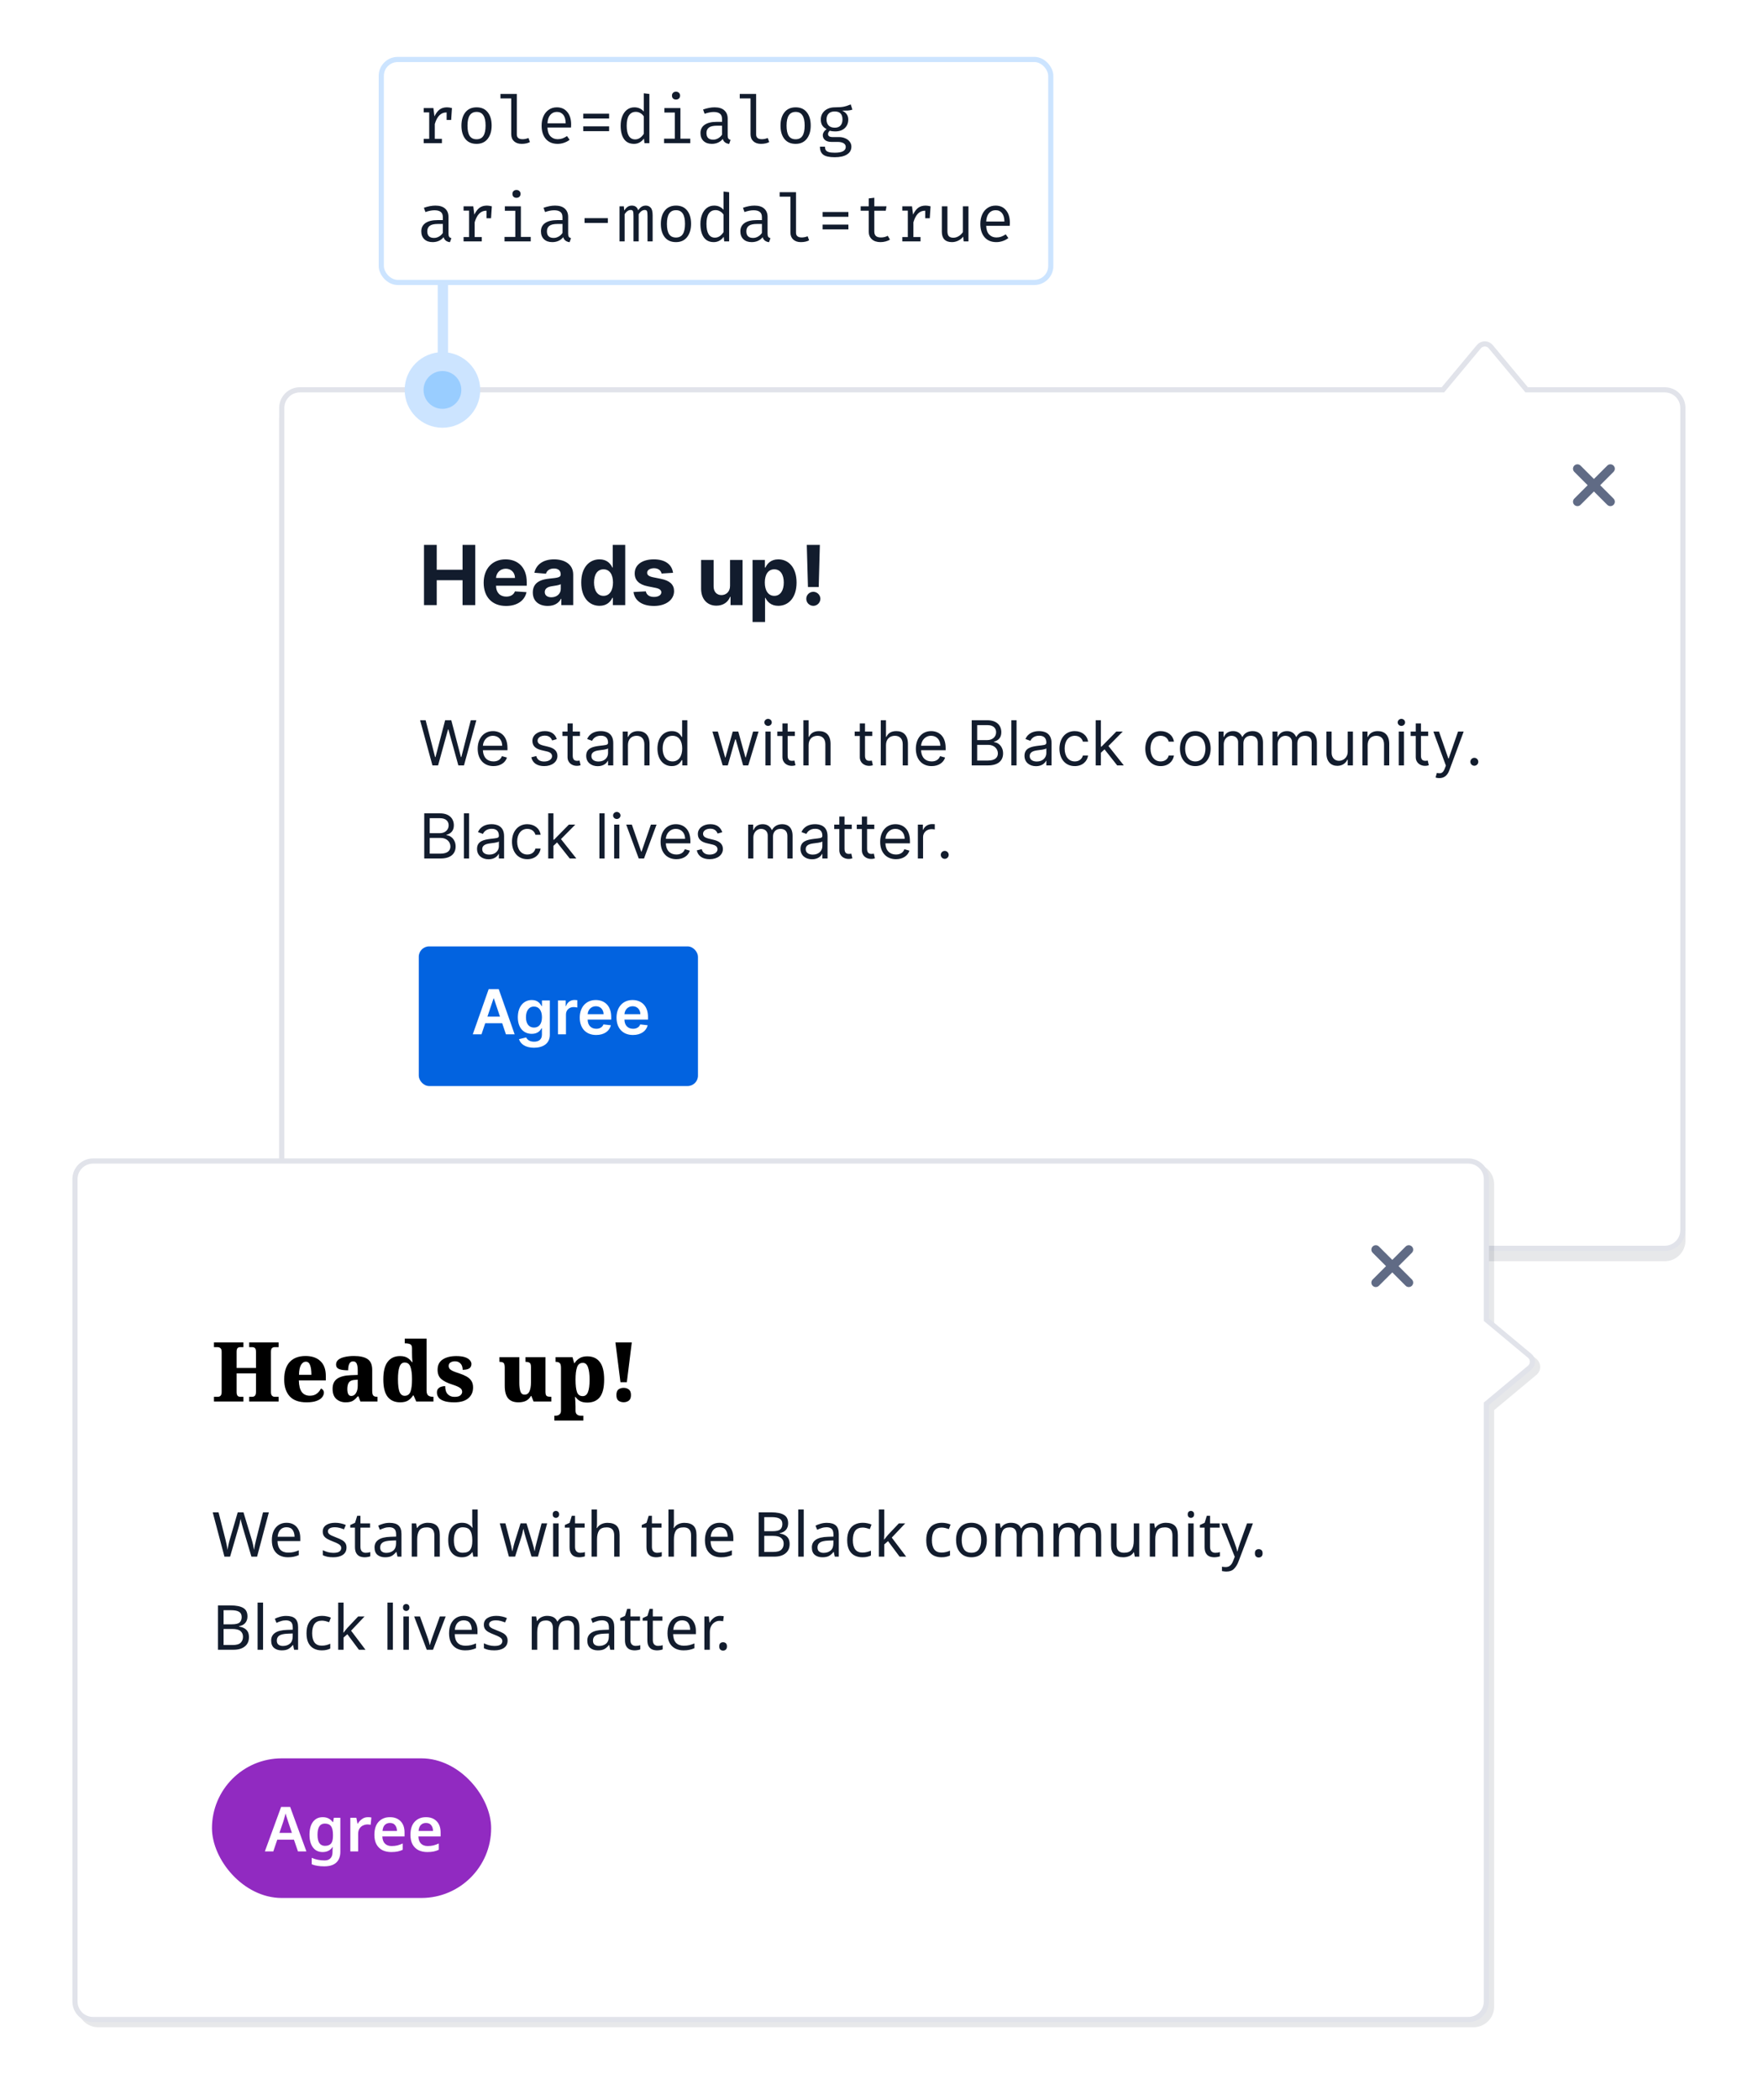 <svg width="341" height="406" viewBox="0 0 341 406" fill="none" xmlns="http://www.w3.org/2000/svg">
<g filter="url(#filter0_f)">
<path d="M278.855 76.878L285.653 68.72C286.453 67.76 287.927 67.76 288.726 68.72L295.525 76.878H322C324.209 76.878 326 78.669 326 80.878V239.878C326 242.087 324.209 243.878 322 243.878H58C55.791 243.878 54 242.087 54 239.878V80.878C54 78.669 55.791 76.878 58 76.878H278.855Z" fill="#121C2D" fill-opacity="0.1"/>
</g>
<path d="M278.855 75.378H279.089L279.239 75.198L286.037 67.04C286.637 66.32 287.742 66.32 288.342 67.04L295.141 75.198L295.291 75.378H295.525H322C323.933 75.378 325.5 76.945 325.5 78.878V237.878C325.5 239.811 323.933 241.378 322 241.378H58C56.067 241.378 54.5 239.811 54.5 237.878V78.878C54.5 76.945 56.067 75.378 58 75.378H278.855Z" fill="white" stroke="#E1E3EA"/>
<rect x="81" y="183" width="54" height="27" rx="2" fill="#0263E0"/>
<path d="M93.132 200L93.852 197.848H97.133L97.858 200H99.545L96.469 191.273H94.517L91.444 200H93.132ZM94.278 196.578L95.459 193.062H95.527L96.707 196.578H94.278ZM103.274 202.591C105.042 202.591 106.346 201.781 106.346 200.107V193.455H104.825V194.537H104.74C104.506 194.064 104.015 193.369 102.861 193.369C101.348 193.369 100.159 194.554 100.159 196.706C100.159 198.841 101.348 199.906 102.856 199.906C103.977 199.906 104.501 199.305 104.74 198.824H104.817V200.064C104.817 201.027 104.177 201.423 103.3 201.423C102.371 201.423 101.961 200.984 101.774 200.601L100.385 200.938C100.666 201.854 101.608 202.591 103.274 202.591ZM103.287 198.696C102.268 198.696 101.731 197.903 101.731 196.697C101.731 195.509 102.26 194.635 103.287 194.635C104.28 194.635 104.825 195.457 104.825 196.697C104.825 197.946 104.271 198.696 103.287 198.696ZM107.927 200H109.47V196.152C109.47 195.321 110.096 194.733 110.944 194.733C111.204 194.733 111.528 194.78 111.66 194.822V193.403C111.52 193.378 111.277 193.361 111.106 193.361C110.356 193.361 109.73 193.787 109.491 194.545H109.423V193.455H107.927V200ZM115.313 200.128C116.839 200.128 117.887 199.382 118.16 198.244L116.72 198.082C116.511 198.636 115.999 198.926 115.335 198.926C114.338 198.926 113.677 198.27 113.664 197.149H118.224V196.676C118.224 194.379 116.843 193.369 115.232 193.369C113.357 193.369 112.134 194.746 112.134 196.766C112.134 198.82 113.34 200.128 115.313 200.128ZM113.669 196.109C113.715 195.274 114.333 194.571 115.254 194.571C116.14 194.571 116.737 195.219 116.745 196.109H113.669ZM122.427 200.128C123.952 200.128 125.001 199.382 125.273 198.244L123.833 198.082C123.624 198.636 123.113 198.926 122.448 198.926C121.451 198.926 120.79 198.27 120.778 197.149H125.337V196.676C125.337 194.379 123.956 193.369 122.346 193.369C120.471 193.369 119.248 194.746 119.248 196.766C119.248 198.82 120.454 200.128 122.427 200.128ZM120.782 196.109C120.829 195.274 121.447 194.571 122.367 194.571C123.253 194.571 123.85 195.219 123.858 196.109H120.782Z" fill="white"/>
<path d="M82.011 117H84.472V112.193H89.466V117H91.921V105.364H89.466V110.165H84.472V105.364H82.011V117ZM97.881 117.17C100.04 117.17 101.494 116.119 101.835 114.5L99.597 114.352C99.352 115.017 98.727 115.364 97.921 115.364C96.71 115.364 95.943 114.562 95.943 113.261V113.256H101.886V112.591C101.886 109.625 100.091 108.159 97.784 108.159C95.216 108.159 93.551 109.983 93.551 112.676C93.551 115.443 95.193 117.17 97.881 117.17ZM95.943 111.756C95.994 110.761 96.75 109.966 97.824 109.966C98.875 109.966 99.602 110.716 99.608 111.756H95.943ZM105.955 117.165C107.244 117.165 108.08 116.602 108.506 115.79H108.574V117H110.869V111.114C110.869 109.034 109.108 108.159 107.165 108.159C105.074 108.159 103.699 109.159 103.364 110.75L105.602 110.932C105.767 110.352 106.284 109.926 107.153 109.926C107.977 109.926 108.449 110.341 108.449 111.057V111.091C108.449 111.653 107.852 111.727 106.335 111.875C104.608 112.034 103.057 112.614 103.057 114.562C103.057 116.29 104.29 117.165 105.955 117.165ZM106.648 115.494C105.903 115.494 105.369 115.148 105.369 114.483C105.369 113.801 105.932 113.466 106.784 113.347C107.312 113.273 108.176 113.148 108.466 112.955V113.881C108.466 114.795 107.71 115.494 106.648 115.494ZM115.963 117.142C117.372 117.142 118.105 116.33 118.44 115.602H118.543V117H120.929V105.364H118.514V109.739H118.44C118.116 109.028 117.418 108.159 115.957 108.159C114.043 108.159 112.423 109.648 112.423 112.648C112.423 115.568 113.974 117.142 115.963 117.142ZM116.73 115.216C115.543 115.216 114.895 114.159 114.895 112.636C114.895 111.125 115.531 110.085 116.73 110.085C117.906 110.085 118.565 111.08 118.565 112.636C118.565 114.193 117.895 115.216 116.73 115.216ZM130.18 110.761C129.964 109.153 128.669 108.159 126.464 108.159C124.232 108.159 122.76 109.193 122.766 110.875C122.76 112.182 123.584 113.028 125.288 113.369L126.8 113.67C127.561 113.824 127.908 114.102 127.919 114.54C127.908 115.057 127.345 115.426 126.499 115.426C125.635 115.426 125.061 115.057 124.913 114.347L122.533 114.472C122.76 116.142 124.18 117.17 126.493 117.17C128.754 117.17 130.374 116.017 130.379 114.295C130.374 113.034 129.55 112.278 127.857 111.932L126.277 111.614C125.464 111.438 125.163 111.159 125.169 110.739C125.163 110.216 125.754 109.875 126.504 109.875C127.345 109.875 127.845 110.335 127.964 110.898L130.18 110.761ZM141.203 113.284C141.209 114.455 140.408 115.068 139.538 115.068C138.624 115.068 138.033 114.426 138.027 113.398V108.273H135.607V113.83C135.612 115.869 136.805 117.114 138.561 117.114C139.874 117.114 140.817 116.438 141.209 115.415H141.3V117H143.624V108.273H141.203V113.284ZM145.56 120.273H147.98V115.602H148.054C148.389 116.33 149.122 117.142 150.531 117.142C152.52 117.142 154.071 115.568 154.071 112.648C154.071 109.648 152.452 108.159 150.537 108.159C149.077 108.159 148.378 109.028 148.054 109.739H147.946V108.273H145.56V120.273ZM147.929 112.636C147.929 111.08 148.588 110.085 149.764 110.085C150.963 110.085 151.599 111.125 151.599 112.636C151.599 114.159 150.952 115.216 149.764 115.216C148.599 115.216 147.929 114.193 147.929 112.636ZM158.577 105.364H156.048L156.276 113.511H158.355L158.577 105.364ZM157.315 117.148C158.043 117.148 158.673 116.54 158.679 115.784C158.673 115.04 158.043 114.432 157.315 114.432C156.565 114.432 155.946 115.04 155.952 115.784C155.946 116.54 156.565 117.148 157.315 117.148Z" fill="#121C2D"/>
<path d="M83.642 148H84.733L86.659 141.045H86.727L88.653 148H89.744L92.131 139.273H91.057L89.233 146.381H89.148L87.29 139.273H86.097L84.239 146.381H84.153L82.329 139.273H81.256L83.642 148ZM95.446 148.136C96.776 148.136 97.747 147.472 98.054 146.483L97.082 146.21C96.827 146.892 96.234 147.233 95.446 147.233C94.266 147.233 93.452 146.47 93.405 145.068H98.156V144.642C98.156 142.205 96.707 141.369 95.344 141.369C93.571 141.369 92.395 142.767 92.395 144.778C92.395 146.79 93.554 148.136 95.446 148.136ZM93.405 144.199C93.473 143.18 94.193 142.273 95.344 142.273C96.435 142.273 97.133 143.091 97.133 144.199H93.405ZM107.697 142.92C107.382 141.991 106.675 141.369 105.379 141.369C103.999 141.369 102.976 142.153 102.976 143.261C102.976 144.165 103.513 144.77 104.714 145.051L105.805 145.307C106.466 145.46 106.777 145.776 106.777 146.227C106.777 146.79 106.18 147.25 105.243 147.25C104.42 147.25 103.905 146.896 103.726 146.193L102.771 146.432C103.006 147.544 103.922 148.136 105.26 148.136C106.781 148.136 107.817 147.305 107.817 146.176C107.817 145.264 107.246 144.689 106.078 144.403L105.107 144.165C104.331 143.973 103.982 143.713 103.982 143.21C103.982 142.648 104.578 142.239 105.379 142.239C106.257 142.239 106.619 142.724 106.794 143.176L107.697 142.92ZM112.177 141.455H110.779V139.886H109.774V141.455H108.785V142.307H109.774V146.398C109.774 147.54 110.694 148.085 111.547 148.085C111.922 148.085 112.16 148.017 112.297 147.966L112.092 147.062C112.007 147.08 111.87 147.114 111.649 147.114C111.206 147.114 110.779 146.977 110.779 146.125V142.307H112.177V141.455ZM115.616 148.153C116.758 148.153 117.355 147.54 117.559 147.114H117.61V148H118.616V143.688C118.616 141.608 117.031 141.369 116.196 141.369C115.207 141.369 114.082 141.71 113.571 142.903L114.525 143.244C114.747 142.767 115.271 142.256 116.23 142.256C117.154 142.256 117.61 142.746 117.61 143.585V143.619C117.61 144.105 117.116 144.062 115.923 144.216C114.708 144.374 113.383 144.642 113.383 146.142C113.383 147.42 114.372 148.153 115.616 148.153ZM115.77 147.25C114.968 147.25 114.389 146.892 114.389 146.193C114.389 145.426 115.088 145.188 115.872 145.085C116.298 145.034 117.44 144.915 117.61 144.71V145.631C117.61 146.449 116.963 147.25 115.77 147.25ZM121.457 144.062C121.457 142.92 122.165 142.273 123.128 142.273C124.061 142.273 124.628 142.882 124.628 143.909V148H125.634V143.841C125.634 142.17 124.743 141.369 123.418 141.369C122.429 141.369 121.815 141.812 121.509 142.477H121.423V141.455H120.452V148H121.457V144.062ZM129.943 148.136C131.204 148.136 131.63 147.352 131.852 146.994H131.971V148H132.943V139.273H131.937V142.494H131.852C131.63 142.153 131.238 141.369 129.96 141.369C128.306 141.369 127.164 142.682 127.164 144.744C127.164 146.824 128.306 148.136 129.943 148.136ZM130.079 147.233C128.818 147.233 128.17 146.125 128.17 144.727C128.17 143.347 128.801 142.273 130.079 142.273C131.306 142.273 131.954 143.261 131.954 144.727C131.954 146.21 131.289 147.233 130.079 147.233ZM139.782 148H140.771L142.203 142.972H142.305L143.737 148H144.725L146.72 141.455H145.663L144.248 146.449H144.18L142.799 141.455H141.725L140.328 146.466H140.26L138.845 141.455H137.788L139.782 148ZM148.049 148H149.055V141.455H148.049V148ZM148.561 140.364C148.953 140.364 149.277 140.057 149.277 139.682C149.277 139.307 148.953 139 148.561 139C148.169 139 147.845 139.307 147.845 139.682C147.845 140.057 148.169 140.364 148.561 140.364ZM153.744 141.455H152.346V139.886H151.34V141.455H150.352V142.307H151.34V146.398C151.34 147.54 152.261 148.085 153.113 148.085C153.488 148.085 153.727 148.017 153.863 147.966L153.658 147.062C153.573 147.08 153.437 147.114 153.215 147.114C152.772 147.114 152.346 146.977 152.346 146.125V142.307H153.744V141.455ZM156.403 144.062C156.403 142.92 157.131 142.273 158.124 142.273C159.07 142.273 159.641 142.869 159.641 143.909V148H160.647V143.841C160.647 142.158 159.752 141.369 158.414 141.369C157.383 141.369 156.795 141.8 156.488 142.477H156.403V139.273H155.397V148H156.403V144.062ZM168.708 141.455H167.311V139.886H166.305V141.455H165.316V142.307H166.305V146.398C166.305 147.54 167.225 148.085 168.078 148.085C168.453 148.085 168.691 148.017 168.828 147.966L168.623 147.062C168.538 147.08 168.402 147.114 168.18 147.114C167.737 147.114 167.311 146.977 167.311 146.125V142.307H168.708V141.455ZM171.368 144.062C171.368 142.92 172.096 142.273 173.089 142.273C174.035 142.273 174.606 142.869 174.606 143.909V148H175.612V143.841C175.612 142.158 174.717 141.369 173.379 141.369C172.348 141.369 171.76 141.8 171.453 142.477H171.368V139.273H170.362V148H171.368V144.062ZM180.196 148.136C181.526 148.136 182.497 147.472 182.804 146.483L181.832 146.21C181.577 146.892 180.984 147.233 180.196 147.233C179.016 147.233 178.202 146.47 178.155 145.068H182.906V144.642C182.906 142.205 181.457 141.369 180.094 141.369C178.321 141.369 177.145 142.767 177.145 144.778C177.145 146.79 178.304 148.136 180.196 148.136ZM178.155 144.199C178.223 143.18 178.943 142.273 180.094 142.273C181.185 142.273 181.884 143.091 181.884 144.199H178.155ZM187.947 148H191.101C193.163 148 194.016 146.994 194.016 145.682C194.016 144.301 193.061 143.551 192.26 143.5V143.415C193.01 143.21 193.675 142.716 193.675 141.591C193.675 140.312 192.822 139.273 190.999 139.273H187.947V148ZM189.004 147.062V144.028H191.152C192.294 144.028 193.01 144.795 193.01 145.682C193.01 146.449 192.482 147.062 191.101 147.062H189.004ZM189.004 143.108V140.21H190.999C192.158 140.21 192.669 140.824 192.669 141.591C192.669 142.511 191.919 143.108 190.964 143.108H189.004ZM196.621 139.273H195.616V148H196.621V139.273ZM200.39 148.153C201.532 148.153 202.128 147.54 202.333 147.114H202.384V148H203.39V143.688C203.39 141.608 201.804 141.369 200.969 141.369C199.98 141.369 198.855 141.71 198.344 142.903L199.299 143.244C199.52 142.767 200.044 142.256 201.003 142.256C201.928 142.256 202.384 142.746 202.384 143.585V143.619C202.384 144.105 201.89 144.062 200.696 144.216C199.482 144.374 198.157 144.642 198.157 146.142C198.157 147.42 199.145 148.153 200.39 148.153ZM200.543 147.25C199.742 147.25 199.162 146.892 199.162 146.193C199.162 145.426 199.861 145.188 200.645 145.085C201.071 145.034 202.213 144.915 202.384 144.71V145.631C202.384 146.449 201.736 147.25 200.543 147.25ZM207.884 148.136C209.333 148.136 210.288 147.25 210.458 146.091H209.452C209.265 146.807 208.668 147.233 207.884 147.233C206.691 147.233 205.924 146.244 205.924 144.727C205.924 143.244 206.708 142.273 207.884 142.273C208.771 142.273 209.299 142.818 209.452 143.415H210.458C210.288 142.188 209.248 141.369 207.867 141.369C206.094 141.369 204.918 142.767 204.918 144.761C204.918 146.722 206.043 148.136 207.884 148.136ZM211.928 148H212.934V145.55L213.637 144.898L216.087 148H217.366L214.396 144.25L217.161 141.455H215.917L213.053 144.369H212.934V139.273H211.928V148ZM224.49 148.136C225.939 148.136 226.893 147.25 227.064 146.091H226.058C225.87 146.807 225.274 147.233 224.49 147.233C223.297 147.233 222.529 146.244 222.529 144.727C222.529 143.244 223.314 142.273 224.49 142.273C225.376 142.273 225.904 142.818 226.058 143.415H227.064C226.893 142.188 225.853 141.369 224.473 141.369C222.7 141.369 221.524 142.767 221.524 144.761C221.524 146.722 222.649 148.136 224.49 148.136ZM231.193 148.136C232.966 148.136 234.159 146.79 234.159 144.761C234.159 142.716 232.966 141.369 231.193 141.369C229.42 141.369 228.227 142.716 228.227 144.761C228.227 146.79 229.42 148.136 231.193 148.136ZM231.193 147.233C229.846 147.233 229.233 146.074 229.233 144.761C229.233 143.449 229.846 142.273 231.193 142.273C232.539 142.273 233.153 143.449 233.153 144.761C233.153 146.074 232.539 147.233 231.193 147.233ZM235.694 148H236.7V143.909C236.7 142.95 237.398 142.273 238.183 142.273C238.945 142.273 239.478 142.771 239.478 143.517V148H240.501V143.739C240.501 142.895 241.029 142.273 241.95 142.273C242.665 142.273 243.279 142.652 243.279 143.619V148H244.285V143.619C244.285 142.081 243.458 141.369 242.29 141.369C241.353 141.369 240.667 141.8 240.33 142.477H240.262C239.938 141.778 239.367 141.369 238.506 141.369C237.654 141.369 237.023 141.778 236.751 142.477H236.665V141.455H235.694V148ZM246.124 148H247.129V143.909C247.129 142.95 247.828 142.273 248.612 142.273C249.375 142.273 249.908 142.771 249.908 143.517V148H250.93V143.739C250.93 142.895 251.459 142.273 252.379 142.273C253.095 142.273 253.709 142.652 253.709 143.619V148H254.714V143.619C254.714 142.081 253.888 141.369 252.72 141.369C251.783 141.369 251.097 141.8 250.76 142.477H250.692C250.368 141.778 249.797 141.369 248.936 141.369C248.084 141.369 247.453 141.778 247.18 142.477H247.095V141.455H246.124V148ZM260.678 145.324C260.678 146.551 259.741 147.114 258.991 147.114C258.156 147.114 257.559 146.5 257.559 145.545V141.455H256.553V145.614C256.553 147.284 257.44 148.085 258.667 148.085C259.656 148.085 260.303 147.557 260.61 146.892H260.678V148H261.684V141.455H260.678V145.324ZM264.532 144.062C264.532 142.92 265.239 142.273 266.202 142.273C267.135 142.273 267.702 142.882 267.702 143.909V148H268.708V143.841C268.708 142.17 267.817 141.369 266.492 141.369C265.503 141.369 264.89 141.812 264.583 142.477H264.498V141.455H263.526V148H264.532V144.062ZM270.545 148H271.551V141.455H270.545V148ZM271.057 140.364C271.449 140.364 271.773 140.057 271.773 139.682C271.773 139.307 271.449 139 271.057 139C270.665 139 270.341 139.307 270.341 139.682C270.341 140.057 270.665 140.364 271.057 140.364ZM276.24 141.455H274.842V139.886H273.836V141.455H272.848V142.307H273.836V146.398C273.836 147.54 274.757 148.085 275.609 148.085C275.984 148.085 276.223 148.017 276.359 147.966L276.154 147.062C276.069 147.08 275.933 147.114 275.711 147.114C275.268 147.114 274.842 146.977 274.842 146.125V142.307H276.24V141.455ZM278.4 150.455C279.308 150.455 279.947 149.973 280.326 148.955L283.105 141.455H282.014L280.207 146.67H280.139L278.332 141.455H277.241L279.662 148.034L279.474 148.545C279.108 149.543 278.656 149.636 277.923 149.449L277.667 150.335C277.77 150.386 278.059 150.455 278.4 150.455ZM285.165 148.068C285.587 148.068 285.932 147.723 285.932 147.301C285.932 146.879 285.587 146.534 285.165 146.534C284.743 146.534 284.398 146.879 284.398 147.301C284.398 147.723 284.743 148.068 285.165 148.068ZM82.057 166H85.21C87.273 166 88.125 164.994 88.125 163.682C88.125 162.301 87.171 161.551 86.369 161.5V161.415C87.119 161.21 87.784 160.716 87.784 159.591C87.784 158.312 86.932 157.273 85.108 157.273H82.057V166ZM83.114 165.062V162.028H85.261C86.403 162.028 87.119 162.795 87.119 163.682C87.119 164.449 86.591 165.062 85.21 165.062H83.114ZM83.114 161.108V158.21H85.108C86.267 158.21 86.778 158.824 86.778 159.591C86.778 160.511 86.028 161.108 85.074 161.108H83.114ZM90.731 157.273H89.725V166H90.731V157.273ZM94.499 166.153C95.641 166.153 96.238 165.54 96.442 165.114H96.493V166H97.499V161.688C97.499 159.608 95.914 159.369 95.079 159.369C94.09 159.369 92.965 159.71 92.454 160.903L93.408 161.244C93.63 160.767 94.154 160.256 95.113 160.256C96.037 160.256 96.493 160.746 96.493 161.585V161.619C96.493 162.105 95.999 162.062 94.806 162.216C93.591 162.374 92.266 162.642 92.266 164.142C92.266 165.42 93.255 166.153 94.499 166.153ZM94.652 165.25C93.851 165.25 93.272 164.892 93.272 164.193C93.272 163.426 93.971 163.188 94.755 163.085C95.181 163.034 96.323 162.915 96.493 162.71V163.631C96.493 164.449 95.846 165.25 94.652 165.25ZM101.994 166.136C103.442 166.136 104.397 165.25 104.567 164.091H103.562C103.374 164.807 102.778 165.233 101.994 165.233C100.8 165.233 100.033 164.244 100.033 162.727C100.033 161.244 100.817 160.273 101.994 160.273C102.88 160.273 103.408 160.818 103.562 161.415H104.567C104.397 160.188 103.357 159.369 101.977 159.369C100.204 159.369 99.028 160.767 99.028 162.761C99.028 164.722 100.153 166.136 101.994 166.136ZM106.038 166H107.043V163.55L107.746 162.898L110.197 166H111.475L108.505 162.25L111.271 159.455H110.026L107.163 162.369H107.043V157.273H106.038V166ZM116.946 157.273H115.94V166H116.946V157.273ZM118.788 166H119.793V159.455H118.788V166ZM119.299 158.364C119.691 158.364 120.015 158.057 120.015 157.682C120.015 157.307 119.691 157 119.299 157C118.907 157 118.583 157.307 118.583 157.682C118.583 158.057 118.907 158.364 119.299 158.364ZM126.988 159.455H125.897L124.09 164.67H124.022L122.215 159.455H121.124L123.544 166H124.567L126.988 159.455ZM130.825 166.136C132.154 166.136 133.126 165.472 133.433 164.483L132.461 164.21C132.206 164.892 131.613 165.233 130.825 165.233C129.645 165.233 128.831 164.47 128.784 163.068H133.535V162.642C133.535 160.205 132.086 159.369 130.723 159.369C128.95 159.369 127.774 160.767 127.774 162.778C127.774 164.79 128.933 166.136 130.825 166.136ZM128.784 162.199C128.852 161.18 129.572 160.273 130.723 160.273C131.814 160.273 132.512 161.091 132.512 162.199H128.784ZM139.701 160.92C139.386 159.991 138.679 159.369 137.383 159.369C136.002 159.369 134.98 160.153 134.98 161.261C134.98 162.165 135.517 162.77 136.718 163.051L137.809 163.307C138.47 163.46 138.781 163.776 138.781 164.227C138.781 164.79 138.184 165.25 137.247 165.25C136.424 165.25 135.909 164.896 135.73 164.193L134.775 164.432C135.01 165.544 135.926 166.136 137.264 166.136C138.785 166.136 139.821 165.305 139.821 164.176C139.821 163.264 139.25 162.689 138.082 162.403L137.11 162.165C136.335 161.973 135.985 161.713 135.985 161.21C135.985 160.648 136.582 160.239 137.383 160.239C138.261 160.239 138.623 160.724 138.798 161.176L139.701 160.92ZM144.71 166H145.715V161.909C145.715 160.95 146.414 160.273 147.198 160.273C147.961 160.273 148.494 160.771 148.494 161.517V166H149.516V161.739C149.516 160.895 150.045 160.273 150.965 160.273C151.681 160.273 152.295 160.652 152.295 161.619V166H153.3V161.619C153.3 160.081 152.474 159.369 151.306 159.369C150.369 159.369 149.683 159.8 149.346 160.477H149.278C148.954 159.778 148.383 159.369 147.522 159.369C146.67 159.369 146.039 159.778 145.766 160.477H145.681V159.455H144.71V166ZM157.065 166.153C158.207 166.153 158.804 165.54 159.009 165.114H159.06V166H160.065V161.688C160.065 159.608 158.48 159.369 157.645 159.369C156.656 159.369 155.531 159.71 155.02 160.903L155.974 161.244C156.196 160.767 156.72 160.256 157.679 160.256C158.604 160.256 159.06 160.746 159.06 161.585V161.619C159.06 162.105 158.565 162.062 157.372 162.216C156.158 162.374 154.832 162.642 154.832 164.142C154.832 165.42 155.821 166.153 157.065 166.153ZM157.219 165.25C156.418 165.25 155.838 164.892 155.838 164.193C155.838 163.426 156.537 163.188 157.321 163.085C157.747 163.034 158.889 162.915 159.06 162.71V163.631C159.06 164.449 158.412 165.25 157.219 165.25ZM164.748 159.455H163.35V157.886H162.344V159.455H161.355V160.307H162.344V164.398C162.344 165.54 163.265 166.085 164.117 166.085C164.492 166.085 164.73 166.017 164.867 165.966L164.662 165.062C164.577 165.08 164.441 165.114 164.219 165.114C163.776 165.114 163.35 164.977 163.35 164.125V160.307H164.748V159.455ZM169.107 159.455H167.709V157.886H166.703V159.455H165.715V160.307H166.703V164.398C166.703 165.54 167.624 166.085 168.476 166.085C168.851 166.085 169.09 166.017 169.226 165.966L169.022 165.062C168.936 165.08 168.8 165.114 168.578 165.114C168.135 165.114 167.709 164.977 167.709 164.125V160.307H169.107V159.455ZM173.294 166.136C174.623 166.136 175.595 165.472 175.902 164.483L174.93 164.21C174.674 164.892 174.082 165.233 173.294 165.233C172.113 165.233 171.299 164.47 171.252 163.068H176.004V162.642C176.004 160.205 174.555 159.369 173.191 159.369C171.419 159.369 170.243 160.767 170.243 162.778C170.243 164.79 171.402 166.136 173.294 166.136ZM171.252 162.199C171.321 161.18 172.041 160.273 173.191 160.273C174.282 160.273 174.981 161.091 174.981 162.199H171.252ZM177.534 166H178.539V161.858C178.539 160.972 179.238 160.324 180.193 160.324C180.461 160.324 180.738 160.375 180.806 160.392V159.369C180.691 159.361 180.427 159.352 180.278 159.352C179.494 159.352 178.812 159.795 178.574 160.443H178.505V159.455H177.534V166ZM182.732 166.068C183.153 166.068 183.499 165.723 183.499 165.301C183.499 164.879 183.153 164.534 182.732 164.534C182.31 164.534 181.964 164.879 181.964 165.301C181.964 165.723 182.31 166.068 182.732 166.068Z" fill="#121C2D"/>
<path fill-rule="evenodd" clip-rule="evenodd" d="M312.089 96.408L309.506 93.824L312.089 91.24C312.423 90.906 312.423 90.364 312.089 90.03C311.756 89.697 311.213 89.697 310.88 90.03L308.296 92.614L305.712 90.03C305.379 89.697 304.836 89.697 304.503 90.03C304.169 90.364 304.169 90.906 304.503 91.24L307.086 93.824L304.503 96.408C304.169 96.741 304.169 97.284 304.503 97.617C304.836 97.951 305.379 97.951 305.712 97.617L308.296 95.033L310.88 97.617C311.213 97.951 311.756 97.951 312.089 97.617C312.423 97.284 312.423 96.741 312.089 96.408Z" fill="#606B85"/>
<g filter="url(#filter1_f)">
<path d="M19 225C16.791 225 15 226.791 15 229V388C15 390.209 16.791 392 19 392H285C287.209 392 289 390.209 289 388V272.666L297.184 265.846C298.144 265.047 298.144 263.573 297.184 262.773L289 255.953V229C289 226.791 287.209 225 285 225H19Z" fill="#121C2D" fill-opacity="0.1"/>
</g>
<path d="M287.68 271.282L287.5 271.432V271.666V387C287.5 388.933 285.933 390.5 284 390.5H18C16.067 390.5 14.5 388.933 14.5 387V228C14.5 226.067 16.067 224.5 18 224.5H284C285.933 224.5 287.5 226.067 287.5 228V254.953V255.188L287.68 255.337L295.864 262.158C296.584 262.757 296.584 263.863 295.864 264.462L287.68 271.282Z" fill="white" stroke="#E1E3EA"/>
<rect x="41" y="340" width="54" height="27" rx="13.5" fill="#912AC1"/>
<path d="M57.635 358L56.855 355.732H53.627L52.859 358H51.227L54.371 349.396H56.123L59.267 358H57.635ZM55.715 352.204C55.683 352.092 55.635 351.94 55.571 351.748C55.507 351.556 55.443 351.36 55.379 351.16C55.323 350.952 55.279 350.78 55.247 350.644C55.207 350.804 55.155 350.988 55.091 351.196C55.035 351.404 54.979 351.6 54.923 351.784C54.867 351.968 54.827 352.108 54.803 352.204L54.047 354.412H56.459L55.715 352.204ZM62.433 351.376C63.257 351.376 63.901 351.696 64.365 352.336H64.425L64.569 351.496H65.829V358.048C65.829 358.976 65.565 359.68 65.037 360.16C64.517 360.64 63.737 360.88 62.697 360.88C62.233 360.88 61.805 360.848 61.413 360.784C61.021 360.728 60.649 360.628 60.297 360.484V359.236C61.041 359.572 61.873 359.74 62.793 359.74C63.289 359.74 63.665 359.6 63.921 359.32C64.185 359.048 64.317 358.648 64.317 358.12V357.952C64.317 357.832 64.321 357.692 64.329 357.532C64.337 357.372 64.349 357.244 64.365 357.148H64.317C64.093 357.484 63.817 357.732 63.489 357.892C63.169 358.044 62.805 358.12 62.397 358.12C61.605 358.12 60.985 357.824 60.537 357.232C60.089 356.64 59.865 355.816 59.865 354.76C59.865 353.704 60.089 352.876 60.537 352.276C60.993 351.676 61.625 351.376 62.433 351.376ZM62.829 352.612C61.885 352.612 61.413 353.336 61.413 354.784C61.413 356.208 61.893 356.92 62.853 356.92C63.381 356.92 63.769 356.776 64.017 356.488C64.273 356.192 64.401 355.696 64.401 355V354.772C64.401 354.004 64.273 353.452 64.017 353.116C63.769 352.78 63.373 352.612 62.829 352.612ZM71.169 351.376C71.273 351.376 71.385 351.38 71.505 351.388C71.633 351.396 71.741 351.412 71.829 351.436L71.697 352.84C71.617 352.824 71.521 352.812 71.409 352.804C71.297 352.788 71.197 352.78 71.109 352.78C70.789 352.78 70.489 352.848 70.209 352.984C69.929 353.112 69.701 353.316 69.525 353.596C69.357 353.868 69.273 354.212 69.273 354.628V358H67.761V351.496H68.925L69.141 352.624H69.213C69.405 352.28 69.669 351.988 70.005 351.748C70.341 351.5 70.729 351.376 71.169 351.376ZM75.416 351.376C76.288 351.376 76.976 351.636 77.48 352.156C77.992 352.676 78.248 353.4 78.248 354.328V355.096H73.952C73.968 355.688 74.132 356.148 74.444 356.476C74.756 356.796 75.188 356.956 75.74 356.956C76.156 356.956 76.532 356.916 76.868 356.836C77.204 356.748 77.548 356.624 77.9 356.464V357.676C77.58 357.828 77.248 357.94 76.904 358.012C76.56 358.084 76.148 358.12 75.668 358.12C75.036 358.12 74.472 358 73.976 357.76C73.488 357.512 73.104 357.14 72.824 356.644C72.552 356.148 72.416 355.532 72.416 354.796C72.416 353.684 72.692 352.836 73.244 352.252C73.796 351.668 74.52 351.376 75.416 351.376ZM75.416 352.492C75.008 352.492 74.676 352.624 74.42 352.888C74.172 353.144 74.028 353.528 73.988 354.04H76.784C76.776 353.592 76.66 353.224 76.436 352.936C76.22 352.64 75.88 352.492 75.416 352.492ZM82.389 351.376C83.261 351.376 83.949 351.636 84.453 352.156C84.965 352.676 85.221 353.4 85.221 354.328V355.096H80.925C80.941 355.688 81.105 356.148 81.417 356.476C81.729 356.796 82.161 356.956 82.713 356.956C83.129 356.956 83.505 356.916 83.841 356.836C84.177 356.748 84.521 356.624 84.873 356.464V357.676C84.553 357.828 84.221 357.94 83.877 358.012C83.533 358.084 83.121 358.12 82.641 358.12C82.009 358.12 81.445 358 80.949 357.76C80.461 357.512 80.077 357.14 79.797 356.644C79.525 356.148 79.389 355.532 79.389 354.796C79.389 353.684 79.665 352.836 80.217 352.252C80.769 351.668 81.493 351.376 82.389 351.376ZM82.389 352.492C81.981 352.492 81.649 352.624 81.393 352.888C81.145 353.144 81.001 353.528 80.961 354.04H83.757C83.749 353.592 83.633 353.224 83.409 352.936C83.193 352.64 82.853 352.492 82.389 352.492Z" fill="white"/>
<path d="M52.004 292.432L49.724 301H48.632L46.964 295.384C46.9 295.152 46.836 294.92 46.772 294.688C46.708 294.456 46.656 294.252 46.616 294.076C46.576 293.892 46.548 293.764 46.532 293.692C46.524 293.796 46.48 294.02 46.4 294.364C46.328 294.7 46.236 295.052 46.124 295.42L44.504 301H43.412L41.144 292.432H42.272L43.604 297.664C43.7 298.032 43.78 298.388 43.844 298.732C43.916 299.076 43.972 299.4 44.012 299.704C44.052 299.392 44.112 299.052 44.192 298.684C44.272 298.316 44.364 297.956 44.468 297.604L45.98 292.432H47.096L48.668 297.64C48.78 298.008 48.876 298.376 48.956 298.744C49.036 299.104 49.096 299.424 49.136 299.704C49.176 299.408 49.232 299.088 49.304 298.744C49.376 298.392 49.46 298.028 49.556 297.652L50.876 292.432H52.004ZM55.426 294.448C55.978 294.448 56.45 294.568 56.842 294.808C57.242 295.048 57.546 295.388 57.754 295.828C57.97 296.26 58.078 296.768 58.078 297.352V297.988H53.674C53.69 298.716 53.874 299.272 54.226 299.656C54.586 300.032 55.086 300.22 55.726 300.22C56.134 300.22 56.494 300.184 56.806 300.112C57.126 300.032 57.454 299.92 57.79 299.776V300.7C57.462 300.844 57.138 300.948 56.818 301.012C56.498 301.084 56.118 301.12 55.678 301.12C55.07 301.12 54.53 300.996 54.058 300.748C53.594 300.5 53.23 300.132 52.966 299.644C52.71 299.148 52.582 298.544 52.582 297.832C52.582 297.128 52.698 296.524 52.93 296.02C53.17 295.516 53.502 295.128 53.926 294.856C54.358 294.584 54.858 294.448 55.426 294.448ZM55.414 295.312C54.91 295.312 54.51 295.476 54.214 295.804C53.926 296.124 53.754 296.572 53.698 297.148H56.974C56.966 296.604 56.838 296.164 56.59 295.828C56.342 295.484 55.95 295.312 55.414 295.312ZM67.02 299.224C67.02 299.848 66.788 300.32 66.325 300.64C65.861 300.96 65.237 301.12 64.453 301.12C64.004 301.12 63.617 301.084 63.288 301.012C62.968 300.94 62.684 300.84 62.437 300.712V299.752C62.693 299.88 63.001 300 63.361 300.112C63.728 300.216 64.1 300.268 64.477 300.268C65.013 300.268 65.4 300.184 65.641 300.016C65.88 299.84 66.001 299.608 66.001 299.32C66.001 299.16 65.957 299.016 65.868 298.888C65.781 298.76 65.621 298.632 65.388 298.504C65.165 298.376 64.841 298.232 64.416 298.072C64.001 297.912 63.645 297.752 63.349 297.592C63.053 297.432 62.825 297.24 62.664 297.016C62.505 296.792 62.425 296.504 62.425 296.152C62.425 295.608 62.645 295.188 63.084 294.892C63.532 294.596 64.117 294.448 64.837 294.448C65.228 294.448 65.593 294.488 65.928 294.568C66.272 294.64 66.593 294.744 66.888 294.88L66.528 295.72C66.257 295.608 65.972 295.512 65.677 295.432C65.38 295.352 65.076 295.312 64.764 295.312C64.332 295.312 64.001 295.384 63.769 295.528C63.544 295.664 63.432 295.852 63.432 296.092C63.432 296.268 63.484 296.42 63.589 296.548C63.693 296.668 63.864 296.788 64.105 296.908C64.353 297.02 64.68 297.156 65.088 297.316C65.496 297.468 65.844 297.624 66.132 297.784C66.421 297.944 66.641 298.14 66.793 298.372C66.945 298.596 67.02 298.88 67.02 299.224ZM70.723 300.256C70.883 300.256 71.047 300.244 71.215 300.22C71.383 300.188 71.519 300.156 71.623 300.124V300.928C71.511 300.984 71.351 301.028 71.143 301.06C70.935 301.1 70.735 301.12 70.543 301.12C70.207 301.12 69.895 301.064 69.607 300.952C69.327 300.832 69.099 300.628 68.923 300.34C68.747 300.052 68.659 299.648 68.659 299.128V295.384H67.747V294.88L68.671 294.46L69.091 293.092H69.715V294.568H71.575V295.384H69.715V299.104C69.715 299.496 69.807 299.788 69.991 299.98C70.183 300.164 70.427 300.256 70.723 300.256ZM75.347 294.46C76.131 294.46 76.711 294.632 77.087 294.976C77.463 295.32 77.651 295.868 77.651 296.62V301H76.883L76.679 300.088H76.631C76.351 300.44 76.055 300.7 75.743 300.868C75.439 301.036 75.015 301.12 74.471 301.12C73.887 301.12 73.403 300.968 73.019 300.664C72.635 300.352 72.443 299.868 72.443 299.212C72.443 298.572 72.695 298.08 73.199 297.736C73.703 297.384 74.479 297.192 75.527 297.16L76.619 297.124V296.74C76.619 296.204 76.503 295.832 76.271 295.624C76.039 295.416 75.711 295.312 75.287 295.312C74.951 295.312 74.631 295.364 74.327 295.468C74.023 295.564 73.739 295.676 73.475 295.804L73.151 295.012C73.431 294.86 73.763 294.732 74.147 294.628C74.531 294.516 74.931 294.46 75.347 294.46ZM75.659 297.892C74.859 297.924 74.303 298.052 73.991 298.276C73.687 298.5 73.535 298.816 73.535 299.224C73.535 299.584 73.643 299.848 73.859 300.016C74.083 300.184 74.367 300.268 74.711 300.268C75.255 300.268 75.707 300.12 76.067 299.824C76.427 299.52 76.607 299.056 76.607 298.432V297.856L75.659 297.892ZM82.733 294.448C83.501 294.448 84.081 294.636 84.473 295.012C84.865 295.38 85.061 295.98 85.061 296.812V301H84.017V296.884C84.017 295.852 83.537 295.336 82.577 295.336C81.865 295.336 81.373 295.536 81.101 295.936C80.829 296.336 80.693 296.912 80.693 297.664V301H79.637V294.568H80.489L80.645 295.444H80.705C80.913 295.108 81.201 294.86 81.569 294.7C81.937 294.532 82.325 294.448 82.733 294.448ZM89.335 301.12C88.535 301.12 87.895 300.844 87.415 300.292C86.935 299.732 86.695 298.9 86.695 297.796C86.695 296.692 86.935 295.86 87.415 295.3C87.903 294.732 88.547 294.448 89.347 294.448C89.843 294.448 90.247 294.54 90.559 294.724C90.879 294.908 91.139 295.132 91.339 295.396H91.411C91.403 295.292 91.387 295.14 91.363 294.94C91.347 294.732 91.339 294.568 91.339 294.448V291.88H92.395V301H91.543L91.387 300.136H91.339C91.147 300.408 90.891 300.64 90.571 300.832C90.251 301.024 89.839 301.12 89.335 301.12ZM89.503 300.244C90.183 300.244 90.659 300.06 90.931 299.692C91.211 299.316 91.351 298.752 91.351 298V297.808C91.351 297.008 91.219 296.396 90.955 295.972C90.691 295.54 90.203 295.324 89.491 295.324C88.923 295.324 88.495 295.552 88.207 296.008C87.927 296.456 87.787 297.06 87.787 297.82C87.787 298.588 87.927 299.184 88.207 299.608C88.495 300.032 88.927 300.244 89.503 300.244ZM101.707 297.364C101.603 297.036 101.511 296.716 101.431 296.404C101.359 296.084 101.303 295.836 101.263 295.66H101.215C101.183 295.836 101.131 296.084 101.059 296.404C100.987 296.716 100.895 297.04 100.783 297.376L99.631 300.988H98.431L96.667 294.556H97.759L98.647 297.988C98.735 298.332 98.819 298.68 98.899 299.032C98.979 299.384 99.035 299.676 99.067 299.908H99.115C99.147 299.772 99.183 299.604 99.223 299.404C99.271 299.204 99.323 298.996 99.379 298.78C99.435 298.556 99.491 298.356 99.547 298.18L100.687 294.556H101.839L102.943 298.18C103.031 298.452 103.115 298.748 103.195 299.068C103.283 299.388 103.343 299.664 103.375 299.896H103.423C103.447 299.696 103.499 299.42 103.579 299.068C103.667 298.716 103.759 298.356 103.855 297.988L104.755 294.556H105.835L104.047 300.988H102.811L101.707 297.364ZM107.529 292.156C107.689 292.156 107.829 292.212 107.949 292.324C108.077 292.428 108.141 292.596 108.141 292.828C108.141 293.052 108.077 293.22 107.949 293.332C107.829 293.444 107.689 293.5 107.529 293.5C107.353 293.5 107.205 293.444 107.085 293.332C106.965 293.22 106.905 293.052 106.905 292.828C106.905 292.596 106.965 292.428 107.085 292.324C107.205 292.212 107.353 292.156 107.529 292.156ZM108.045 294.568V301H106.989V294.568H108.045ZM112.23 300.256C112.391 300.256 112.555 300.244 112.723 300.22C112.891 300.188 113.027 300.156 113.131 300.124V300.928C113.019 300.984 112.859 301.028 112.651 301.06C112.443 301.1 112.243 301.12 112.051 301.12C111.715 301.12 111.403 301.064 111.115 300.952C110.835 300.832 110.607 300.628 110.431 300.34C110.255 300.052 110.167 299.648 110.167 299.128V295.384H109.255V294.88L110.179 294.46L110.599 293.092H111.223V294.568H113.083V295.384H111.223V299.104C111.223 299.496 111.315 299.788 111.499 299.98C111.691 300.164 111.935 300.256 112.23 300.256ZM115.474 294.556C115.474 294.876 115.454 295.176 115.414 295.456H115.486C115.694 295.128 115.974 294.88 116.326 294.712C116.686 294.544 117.074 294.46 117.49 294.46C118.274 294.46 118.862 294.648 119.254 295.024C119.646 295.392 119.842 295.988 119.842 296.812V301H118.798V296.884C118.798 295.852 118.318 295.336 117.358 295.336C116.638 295.336 116.142 295.54 115.87 295.948C115.606 296.348 115.474 296.924 115.474 297.676V301H114.418V291.88H115.474V294.556ZM127.102 300.256C127.262 300.256 127.426 300.244 127.594 300.22C127.762 300.188 127.898 300.156 128.002 300.124V300.928C127.89 300.984 127.73 301.028 127.522 301.06C127.314 301.1 127.114 301.12 126.922 301.12C126.586 301.12 126.274 301.064 125.986 300.952C125.706 300.832 125.478 300.628 125.302 300.34C125.126 300.052 125.038 299.648 125.038 299.128V295.384H124.126V294.88L125.05 294.46L125.47 293.092H126.094V294.568H127.954V295.384H126.094V299.104C126.094 299.496 126.186 299.788 126.37 299.98C126.562 300.164 126.806 300.256 127.102 300.256ZM130.346 294.556C130.346 294.876 130.326 295.176 130.286 295.456H130.358C130.566 295.128 130.846 294.88 131.198 294.712C131.558 294.544 131.946 294.46 132.362 294.46C133.146 294.46 133.734 294.648 134.126 295.024C134.518 295.392 134.714 295.988 134.714 296.812V301H133.67V296.884C133.67 295.852 133.19 295.336 132.23 295.336C131.51 295.336 131.014 295.54 130.742 295.948C130.478 296.348 130.346 296.924 130.346 297.676V301H129.29V291.88H130.346V294.556ZM139.192 294.448C139.744 294.448 140.216 294.568 140.608 294.808C141.008 295.048 141.312 295.388 141.52 295.828C141.736 296.26 141.844 296.768 141.844 297.352V297.988H137.44C137.456 298.716 137.64 299.272 137.992 299.656C138.352 300.032 138.852 300.22 139.492 300.22C139.9 300.22 140.26 300.184 140.572 300.112C140.892 300.032 141.22 299.92 141.556 299.776V300.7C141.228 300.844 140.904 300.948 140.584 301.012C140.264 301.084 139.884 301.12 139.444 301.12C138.836 301.12 138.296 300.996 137.824 300.748C137.36 300.5 136.996 300.132 136.732 299.644C136.476 299.148 136.348 298.544 136.348 297.832C136.348 297.128 136.464 296.524 136.696 296.02C136.936 295.516 137.268 295.128 137.692 294.856C138.124 294.584 138.624 294.448 139.192 294.448ZM139.18 295.312C138.676 295.312 138.276 295.476 137.98 295.804C137.692 296.124 137.52 296.572 137.464 297.148H140.74C140.732 296.604 140.604 296.164 140.356 295.828C140.108 295.484 139.716 295.312 139.18 295.312ZM149.19 292.432C150.262 292.432 151.07 292.592 151.614 292.912C152.166 293.224 152.442 293.772 152.442 294.556C152.442 295.06 152.302 295.48 152.022 295.816C151.742 296.144 151.338 296.356 150.81 296.452V296.512C151.17 296.568 151.494 296.672 151.782 296.824C152.078 296.976 152.31 297.192 152.478 297.472C152.646 297.752 152.73 298.116 152.73 298.564C152.73 299.34 152.462 299.94 151.926 300.364C151.398 300.788 150.674 301 149.754 301H146.742V292.432H149.19ZM149.406 296.08C150.142 296.08 150.646 295.964 150.918 295.732C151.19 295.492 151.326 295.14 151.326 294.676C151.326 294.204 151.158 293.868 150.822 293.668C150.494 293.46 149.966 293.356 149.238 293.356H147.822V296.08H149.406ZM147.822 296.98V300.088H149.55C150.31 300.088 150.838 299.94 151.134 299.644C151.43 299.348 151.578 298.96 151.578 298.48C151.578 298.032 151.422 297.672 151.11 297.4C150.806 297.12 150.258 296.98 149.466 296.98H147.822ZM155.459 301H154.403V291.88H155.459V301ZM159.933 294.46C160.717 294.46 161.297 294.632 161.673 294.976C162.049 295.32 162.237 295.868 162.237 296.62V301H161.469L161.265 300.088H161.217C160.937 300.44 160.641 300.7 160.329 300.868C160.025 301.036 159.601 301.12 159.057 301.12C158.473 301.12 157.989 300.968 157.605 300.664C157.221 300.352 157.029 299.868 157.029 299.212C157.029 298.572 157.281 298.08 157.785 297.736C158.289 297.384 159.065 297.192 160.113 297.16L161.205 297.124V296.74C161.205 296.204 161.089 295.832 160.857 295.624C160.625 295.416 160.297 295.312 159.873 295.312C159.537 295.312 159.217 295.364 158.913 295.468C158.609 295.564 158.325 295.676 158.061 295.804L157.737 295.012C158.017 294.86 158.349 294.732 158.733 294.628C159.117 294.516 159.517 294.46 159.933 294.46ZM160.245 297.892C159.445 297.924 158.889 298.052 158.577 298.276C158.273 298.5 158.121 298.816 158.121 299.224C158.121 299.584 158.229 299.848 158.445 300.016C158.669 300.184 158.953 300.268 159.297 300.268C159.841 300.268 160.293 300.12 160.653 299.824C161.013 299.52 161.193 299.056 161.193 298.432V297.856L160.245 297.892ZM166.803 301.12C166.235 301.12 165.727 301.004 165.279 300.772C164.839 300.54 164.491 300.18 164.235 299.692C163.987 299.204 163.863 298.58 163.863 297.82C163.863 297.028 163.995 296.384 164.259 295.888C164.523 295.392 164.879 295.028 165.327 294.796C165.783 294.564 166.299 294.448 166.875 294.448C167.203 294.448 167.519 294.484 167.823 294.556C168.127 294.62 168.375 294.7 168.567 294.796L168.243 295.672C168.051 295.6 167.827 295.532 167.571 295.468C167.315 295.404 167.075 295.372 166.851 295.372C165.587 295.372 164.955 296.184 164.955 297.808C164.955 298.584 165.107 299.18 165.411 299.596C165.723 300.004 166.183 300.208 166.791 300.208C167.143 300.208 167.451 300.172 167.715 300.1C167.987 300.028 168.235 299.94 168.459 299.836V300.772C168.243 300.884 168.003 300.968 167.739 301.024C167.483 301.088 167.171 301.12 166.803 301.12ZM171.033 296.644C171.033 296.772 171.025 296.94 171.009 297.148C171.001 297.356 170.993 297.536 170.985 297.688H171.033C171.081 297.624 171.153 297.532 171.249 297.412C171.345 297.292 171.441 297.172 171.537 297.052C171.641 296.924 171.729 296.82 171.801 296.74L173.853 294.568H175.089L172.485 297.316L175.269 301H173.997L171.765 298L171.033 298.636V301H169.989V291.88H171.033V296.644ZM182.096 301.12C181.528 301.12 181.02 301.004 180.572 300.772C180.132 300.54 179.784 300.18 179.528 299.692C179.28 299.204 179.156 298.58 179.156 297.82C179.156 297.028 179.288 296.384 179.552 295.888C179.816 295.392 180.172 295.028 180.62 294.796C181.076 294.564 181.592 294.448 182.168 294.448C182.496 294.448 182.812 294.484 183.116 294.556C183.42 294.62 183.668 294.7 183.86 294.796L183.536 295.672C183.344 295.6 183.12 295.532 182.864 295.468C182.608 295.404 182.368 295.372 182.144 295.372C180.88 295.372 180.248 296.184 180.248 297.808C180.248 298.584 180.4 299.18 180.704 299.596C181.016 300.004 181.476 300.208 182.084 300.208C182.436 300.208 182.744 300.172 183.008 300.1C183.28 300.028 183.528 299.94 183.752 299.836V300.772C183.536 300.884 183.296 300.968 183.032 301.024C182.776 301.088 182.464 301.12 182.096 301.12ZM190.874 297.772C190.874 298.836 190.602 299.66 190.058 300.244C189.522 300.828 188.794 301.12 187.874 301.12C187.306 301.12 186.798 300.992 186.35 300.736C185.91 300.472 185.562 300.092 185.306 299.596C185.05 299.092 184.922 298.484 184.922 297.772C184.922 296.708 185.19 295.888 185.726 295.312C186.262 294.736 186.99 294.448 187.91 294.448C188.494 294.448 189.006 294.58 189.446 294.844C189.894 295.1 190.242 295.476 190.49 295.972C190.746 296.46 190.874 297.06 190.874 297.772ZM186.014 297.772C186.014 298.532 186.162 299.136 186.458 299.584C186.762 300.024 187.242 300.244 187.898 300.244C188.546 300.244 189.022 300.024 189.326 299.584C189.63 299.136 189.782 298.532 189.782 297.772C189.782 297.012 189.63 296.416 189.326 295.984C189.022 295.552 188.542 295.336 187.886 295.336C187.23 295.336 186.754 295.552 186.458 295.984C186.162 296.416 186.014 297.012 186.014 297.772ZM199.603 294.448C200.331 294.448 200.875 294.636 201.235 295.012C201.595 295.38 201.775 295.98 201.775 296.812V301H200.731V296.86C200.731 295.844 200.295 295.336 199.423 295.336C198.799 295.336 198.351 295.516 198.079 295.876C197.815 296.236 197.683 296.76 197.683 297.448V301H196.639V296.86C196.639 295.844 196.199 295.336 195.319 295.336C194.671 295.336 194.223 295.536 193.975 295.936C193.727 296.336 193.603 296.912 193.603 297.664V301H192.547V294.568H193.399L193.555 295.444H193.615C193.815 295.108 194.083 294.86 194.419 294.7C194.763 294.532 195.127 294.448 195.511 294.448C196.519 294.448 197.175 294.808 197.479 295.528H197.539C197.755 295.16 198.047 294.888 198.415 294.712C198.791 294.536 199.187 294.448 199.603 294.448ZM210.818 294.448C211.546 294.448 212.09 294.636 212.45 295.012C212.81 295.38 212.99 295.98 212.99 296.812V301H211.946V296.86C211.946 295.844 211.51 295.336 210.638 295.336C210.014 295.336 209.566 295.516 209.294 295.876C209.03 296.236 208.898 296.76 208.898 297.448V301H207.854V296.86C207.854 295.844 207.414 295.336 206.534 295.336C205.886 295.336 205.438 295.536 205.19 295.936C204.942 296.336 204.818 296.912 204.818 297.664V301H203.762V294.568H204.614L204.77 295.444H204.83C205.03 295.108 205.298 294.86 205.634 294.7C205.978 294.532 206.342 294.448 206.726 294.448C207.734 294.448 208.39 294.808 208.694 295.528H208.754C208.97 295.16 209.262 294.888 209.63 294.712C210.006 294.536 210.402 294.448 210.818 294.448ZM220.353 294.568V301H219.489L219.333 300.148H219.285C219.077 300.484 218.789 300.732 218.421 300.892C218.053 301.044 217.661 301.12 217.245 301.12C216.469 301.12 215.885 300.936 215.493 300.568C215.101 300.192 214.905 299.596 214.905 298.78V294.568H215.973V298.708C215.973 299.732 216.449 300.244 217.401 300.244C218.113 300.244 218.605 300.044 218.877 299.644C219.157 299.244 219.297 298.668 219.297 297.916V294.568H220.353ZM225.491 294.448C226.259 294.448 226.839 294.636 227.231 295.012C227.623 295.38 227.819 295.98 227.819 296.812V301H226.775V296.884C226.775 295.852 226.295 295.336 225.335 295.336C224.623 295.336 224.131 295.536 223.859 295.936C223.587 296.336 223.451 296.912 223.451 297.664V301H222.395V294.568H223.247L223.403 295.444H223.463C223.671 295.108 223.959 294.86 224.327 294.7C224.695 294.532 225.083 294.448 225.491 294.448ZM230.353 292.156C230.513 292.156 230.653 292.212 230.773 292.324C230.901 292.428 230.965 292.596 230.965 292.828C230.965 293.052 230.901 293.22 230.773 293.332C230.653 293.444 230.513 293.5 230.353 293.5C230.177 293.5 230.029 293.444 229.909 293.332C229.789 293.22 229.729 293.052 229.729 292.828C229.729 292.596 229.789 292.428 229.909 292.324C230.029 292.212 230.177 292.156 230.353 292.156ZM230.869 294.568V301H229.813V294.568H230.869ZM235.055 300.256C235.215 300.256 235.379 300.244 235.547 300.22C235.715 300.188 235.851 300.156 235.955 300.124V300.928C235.843 300.984 235.683 301.028 235.475 301.06C235.267 301.1 235.067 301.12 234.875 301.12C234.539 301.12 234.227 301.064 233.939 300.952C233.659 300.832 233.431 300.628 233.255 300.34C233.079 300.052 232.991 299.648 232.991 299.128V295.384H232.079V294.88L233.003 294.46L233.423 293.092H234.047V294.568H235.907V295.384H234.047V299.104C234.047 299.496 234.139 299.788 234.323 299.98C234.515 300.164 234.759 300.256 235.055 300.256ZM236.235 294.568H237.363L238.755 298.228C238.875 298.548 238.983 298.856 239.079 299.152C239.175 299.44 239.247 299.716 239.295 299.98H239.343C239.391 299.78 239.467 299.52 239.571 299.2C239.675 298.872 239.783 298.544 239.895 298.216L241.203 294.568H242.343L239.571 301.888C239.347 302.496 239.055 302.98 238.695 303.34C238.343 303.7 237.855 303.88 237.231 303.88C237.039 303.88 236.871 303.868 236.727 303.844C236.583 303.828 236.459 303.808 236.355 303.784V302.944C236.443 302.96 236.547 302.976 236.667 302.992C236.795 303.008 236.927 303.016 237.063 303.016C237.431 303.016 237.727 302.912 237.951 302.704C238.183 302.496 238.363 302.22 238.491 301.876L238.827 301.024L236.235 294.568ZM242.723 300.352C242.723 300.056 242.795 299.848 242.939 299.728C243.083 299.608 243.255 299.548 243.455 299.548C243.663 299.548 243.839 299.608 243.983 299.728C244.135 299.848 244.211 300.056 244.211 300.352C244.211 300.64 244.135 300.848 243.983 300.976C243.839 301.104 243.663 301.168 243.455 301.168C243.255 301.168 243.083 301.104 242.939 300.976C242.795 300.848 242.723 300.64 242.723 300.352ZM44.612 310.432C45.684 310.432 46.492 310.592 47.036 310.912C47.588 311.224 47.864 311.772 47.864 312.556C47.864 313.06 47.724 313.48 47.444 313.816C47.164 314.144 46.76 314.356 46.232 314.452V314.512C46.592 314.568 46.916 314.672 47.204 314.824C47.5 314.976 47.732 315.192 47.9 315.472C48.068 315.752 48.152 316.116 48.152 316.564C48.152 317.34 47.884 317.94 47.348 318.364C46.82 318.788 46.096 319 45.176 319H42.164V310.432H44.612ZM44.828 314.08C45.564 314.08 46.068 313.964 46.34 313.732C46.612 313.492 46.748 313.14 46.748 312.676C46.748 312.204 46.58 311.868 46.244 311.668C45.916 311.46 45.388 311.356 44.66 311.356H43.244V314.08H44.828ZM43.244 314.98V318.088H44.972C45.732 318.088 46.26 317.94 46.556 317.644C46.852 317.348 47 316.96 47 316.48C47 316.032 46.844 315.672 46.532 315.4C46.228 315.12 45.68 314.98 44.888 314.98H43.244ZM50.881 319H49.825V309.88H50.881V319ZM55.354 312.46C56.138 312.46 56.718 312.632 57.094 312.976C57.47 313.32 57.658 313.868 57.658 314.62V319H56.89L56.686 318.088H56.638C56.358 318.44 56.062 318.7 55.75 318.868C55.446 319.036 55.022 319.12 54.478 319.12C53.894 319.12 53.41 318.968 53.026 318.664C52.642 318.352 52.45 317.868 52.45 317.212C52.45 316.572 52.702 316.08 53.206 315.736C53.71 315.384 54.486 315.192 55.534 315.16L56.626 315.124V314.74C56.626 314.204 56.51 313.832 56.278 313.624C56.046 313.416 55.718 313.312 55.294 313.312C54.958 313.312 54.638 313.364 54.334 313.468C54.03 313.564 53.746 313.676 53.482 313.804L53.158 313.012C53.438 312.86 53.77 312.732 54.154 312.628C54.538 312.516 54.938 312.46 55.354 312.46ZM55.666 315.892C54.866 315.924 54.31 316.052 53.998 316.276C53.694 316.5 53.542 316.816 53.542 317.224C53.542 317.584 53.65 317.848 53.866 318.016C54.09 318.184 54.374 318.268 54.718 318.268C55.262 318.268 55.714 318.12 56.074 317.824C56.434 317.52 56.614 317.056 56.614 316.432V315.856L55.666 315.892ZM62.225 319.12C61.657 319.12 61.149 319.004 60.701 318.772C60.261 318.54 59.913 318.18 59.657 317.692C59.409 317.204 59.285 316.58 59.285 315.82C59.285 315.028 59.417 314.384 59.681 313.888C59.945 313.392 60.301 313.028 60.749 312.796C61.205 312.564 61.721 312.448 62.297 312.448C62.625 312.448 62.941 312.484 63.245 312.556C63.549 312.62 63.797 312.7 63.989 312.796L63.665 313.672C63.473 313.6 63.249 313.532 62.993 313.468C62.737 313.404 62.497 313.372 62.273 313.372C61.009 313.372 60.377 314.184 60.377 315.808C60.377 316.584 60.529 317.18 60.833 317.596C61.145 318.004 61.605 318.208 62.213 318.208C62.565 318.208 62.873 318.172 63.137 318.1C63.409 318.028 63.657 317.94 63.881 317.836V318.772C63.665 318.884 63.425 318.968 63.161 319.024C62.905 319.088 62.593 319.12 62.225 319.12ZM66.455 314.644C66.455 314.772 66.447 314.94 66.431 315.148C66.423 315.356 66.415 315.536 66.407 315.688H66.455C66.503 315.624 66.575 315.532 66.671 315.412C66.767 315.292 66.863 315.172 66.959 315.052C67.063 314.924 67.151 314.82 67.223 314.74L69.275 312.568H70.511L67.907 315.316L70.691 319H69.419L67.187 316L66.455 316.636V319H65.411V309.88H66.455V314.644ZM75.994 319H74.938V309.88H75.994V319ZM78.572 310.156C78.732 310.156 78.872 310.212 78.992 310.324C79.12 310.428 79.184 310.596 79.184 310.828C79.184 311.052 79.12 311.22 78.992 311.332C78.872 311.444 78.732 311.5 78.572 311.5C78.396 311.5 78.248 311.444 78.128 311.332C78.008 311.22 77.948 311.052 77.948 310.828C77.948 310.596 78.008 310.428 78.128 310.324C78.248 310.212 78.396 310.156 78.572 310.156ZM79.088 312.568V319H78.032V312.568H79.088ZM82.541 319L80.106 312.568H81.234L82.602 316.36C82.665 316.536 82.734 316.732 82.805 316.948C82.877 317.164 82.942 317.372 82.998 317.572C83.053 317.764 83.094 317.928 83.118 318.064H83.165C83.198 317.928 83.242 317.76 83.297 317.56C83.362 317.36 83.43 317.152 83.501 316.936C83.582 316.72 83.65 316.528 83.706 316.36L85.073 312.568H86.201L83.754 319H82.541ZM89.703 312.448C90.255 312.448 90.727 312.568 91.119 312.808C91.519 313.048 91.823 313.388 92.031 313.828C92.247 314.26 92.355 314.768 92.355 315.352V315.988H87.951C87.967 316.716 88.151 317.272 88.503 317.656C88.863 318.032 89.363 318.22 90.003 318.22C90.411 318.22 90.771 318.184 91.083 318.112C91.403 318.032 91.731 317.92 92.067 317.776V318.7C91.739 318.844 91.415 318.948 91.095 319.012C90.775 319.084 90.395 319.12 89.955 319.12C89.347 319.12 88.807 318.996 88.335 318.748C87.871 318.5 87.507 318.132 87.243 317.644C86.987 317.148 86.859 316.544 86.859 315.832C86.859 315.128 86.975 314.524 87.207 314.02C87.447 313.516 87.779 313.128 88.203 312.856C88.635 312.584 89.135 312.448 89.703 312.448ZM89.691 313.312C89.187 313.312 88.787 313.476 88.491 313.804C88.203 314.124 88.031 314.572 87.975 315.148H91.251C91.243 314.604 91.115 314.164 90.867 313.828C90.619 313.484 90.227 313.312 89.691 313.312ZM98.181 317.224C98.181 317.848 97.949 318.32 97.485 318.64C97.021 318.96 96.397 319.12 95.613 319.12C95.165 319.12 94.777 319.084 94.449 319.012C94.129 318.94 93.845 318.84 93.597 318.712V317.752C93.853 317.88 94.161 318 94.521 318.112C94.889 318.216 95.261 318.268 95.637 318.268C96.173 318.268 96.561 318.184 96.801 318.016C97.041 317.84 97.161 317.608 97.161 317.32C97.161 317.16 97.117 317.016 97.029 316.888C96.941 316.76 96.781 316.632 96.549 316.504C96.325 316.376 96.001 316.232 95.577 316.072C95.161 315.912 94.805 315.752 94.509 315.592C94.213 315.432 93.985 315.24 93.825 315.016C93.665 314.792 93.585 314.504 93.585 314.152C93.585 313.608 93.805 313.188 94.245 312.892C94.693 312.596 95.277 312.448 95.997 312.448C96.389 312.448 96.753 312.488 97.089 312.568C97.433 312.64 97.753 312.744 98.049 312.88L97.689 313.72C97.417 313.608 97.133 313.512 96.837 313.432C96.541 313.352 96.237 313.312 95.925 313.312C95.493 313.312 95.161 313.384 94.929 313.528C94.705 313.664 94.593 313.852 94.593 314.092C94.593 314.268 94.645 314.42 94.749 314.548C94.853 314.668 95.025 314.788 95.265 314.908C95.513 315.02 95.841 315.156 96.249 315.316C96.657 315.468 97.005 315.624 97.293 315.784C97.581 315.944 97.801 316.14 97.953 316.372C98.105 316.596 98.181 316.88 98.181 317.224ZM109.908 312.448C110.636 312.448 111.18 312.636 111.54 313.012C111.9 313.38 112.08 313.98 112.08 314.812V319H111.036V314.86C111.036 313.844 110.6 313.336 109.728 313.336C109.104 313.336 108.656 313.516 108.384 313.876C108.12 314.236 107.988 314.76 107.988 315.448V319H106.944V314.86C106.944 313.844 106.504 313.336 105.624 313.336C104.976 313.336 104.528 313.536 104.28 313.936C104.032 314.336 103.908 314.912 103.908 315.664V319H102.852V312.568H103.704L103.86 313.444H103.92C104.12 313.108 104.388 312.86 104.724 312.7C105.068 312.532 105.432 312.448 105.816 312.448C106.824 312.448 107.48 312.808 107.784 313.528H107.844C108.06 313.16 108.352 312.888 108.72 312.712C109.096 312.536 109.492 312.448 109.908 312.448ZM116.503 312.46C117.287 312.46 117.867 312.632 118.243 312.976C118.619 313.32 118.807 313.868 118.807 314.62V319H118.039L117.835 318.088H117.787C117.507 318.44 117.211 318.7 116.899 318.868C116.595 319.036 116.171 319.12 115.627 319.12C115.043 319.12 114.559 318.968 114.175 318.664C113.791 318.352 113.599 317.868 113.599 317.212C113.599 316.572 113.851 316.08 114.355 315.736C114.859 315.384 115.635 315.192 116.683 315.16L117.775 315.124V314.74C117.775 314.204 117.659 313.832 117.427 313.624C117.195 313.416 116.867 313.312 116.443 313.312C116.107 313.312 115.787 313.364 115.483 313.468C115.179 313.564 114.895 313.676 114.631 313.804L114.307 313.012C114.587 312.86 114.919 312.732 115.303 312.628C115.687 312.516 116.087 312.46 116.503 312.46ZM116.815 315.892C116.015 315.924 115.459 316.052 115.147 316.276C114.843 316.5 114.691 316.816 114.691 317.224C114.691 317.584 114.799 317.848 115.015 318.016C115.239 318.184 115.523 318.268 115.867 318.268C116.411 318.268 116.863 318.12 117.223 317.824C117.583 317.52 117.763 317.056 117.763 316.432V315.856L116.815 315.892ZM122.941 318.256C123.101 318.256 123.265 318.244 123.433 318.22C123.601 318.188 123.737 318.156 123.841 318.124V318.928C123.729 318.984 123.569 319.028 123.361 319.06C123.153 319.1 122.953 319.12 122.761 319.12C122.425 319.12 122.113 319.064 121.825 318.952C121.545 318.832 121.317 318.628 121.141 318.34C120.965 318.052 120.877 317.648 120.877 317.128V313.384H119.965V312.88L120.889 312.46L121.309 311.092H121.933V312.568H123.793V313.384H121.933V317.104C121.933 317.496 122.025 317.788 122.209 317.98C122.401 318.164 122.645 318.256 122.941 318.256ZM127.277 318.256C127.437 318.256 127.601 318.244 127.769 318.22C127.937 318.188 128.073 318.156 128.177 318.124V318.928C128.065 318.984 127.905 319.028 127.697 319.06C127.489 319.1 127.289 319.12 127.097 319.12C126.761 319.12 126.449 319.064 126.161 318.952C125.881 318.832 125.653 318.628 125.477 318.34C125.301 318.052 125.213 317.648 125.213 317.128V313.384H124.301V312.88L125.225 312.46L125.645 311.092H126.269V312.568H128.129V313.384H126.269V317.104C126.269 317.496 126.361 317.788 126.545 317.98C126.737 318.164 126.981 318.256 127.277 318.256ZM131.949 312.448C132.501 312.448 132.973 312.568 133.365 312.808C133.765 313.048 134.069 313.388 134.277 313.828C134.493 314.26 134.601 314.768 134.601 315.352V315.988H130.197C130.213 316.716 130.397 317.272 130.749 317.656C131.109 318.032 131.609 318.22 132.249 318.22C132.657 318.22 133.017 318.184 133.329 318.112C133.649 318.032 133.977 317.92 134.313 317.776V318.7C133.985 318.844 133.661 318.948 133.341 319.012C133.021 319.084 132.641 319.12 132.201 319.12C131.593 319.12 131.053 318.996 130.581 318.748C130.117 318.5 129.753 318.132 129.489 317.644C129.233 317.148 129.105 316.544 129.105 315.832C129.105 315.128 129.221 314.524 129.453 314.02C129.693 313.516 130.025 313.128 130.449 312.856C130.881 312.584 131.381 312.448 131.949 312.448ZM131.937 313.312C131.433 313.312 131.033 313.476 130.737 313.804C130.449 314.124 130.277 314.572 130.221 315.148H133.497C133.489 314.604 133.361 314.164 133.113 313.828C132.865 313.484 132.473 313.312 131.937 313.312ZM139.239 312.448C139.359 312.448 139.487 312.456 139.623 312.472C139.767 312.48 139.891 312.496 139.995 312.52L139.863 313.492C139.759 313.468 139.643 313.448 139.515 313.432C139.395 313.416 139.279 313.408 139.167 313.408C138.839 313.408 138.531 313.5 138.243 313.684C137.955 313.86 137.723 314.112 137.547 314.44C137.379 314.76 137.295 315.136 137.295 315.568V319H136.239V312.568H137.103L137.223 313.744H137.271C137.479 313.392 137.747 313.088 138.075 312.832C138.403 312.576 138.791 312.448 139.239 312.448ZM139.118 318.352C139.118 318.056 139.19 317.848 139.334 317.728C139.478 317.608 139.65 317.548 139.85 317.548C140.058 317.548 140.234 317.608 140.378 317.728C140.53 317.848 140.606 318.056 140.606 318.352C140.606 318.64 140.53 318.848 140.378 318.976C140.234 319.104 140.058 319.168 139.85 319.168C139.65 319.168 139.478 319.104 139.334 318.976C139.19 318.848 139.118 318.64 139.118 318.352Z" fill="#121C2D"/>
<path d="M41.384 271V270.088H42.152C42.355 270.088 42.525 270.019 42.664 269.88C42.803 269.731 42.872 269.496 42.872 269.176V261.4C42.872 261.048 42.792 260.808 42.632 260.68C42.483 260.552 42.296 260.488 42.072 260.488H41.384V259.576H47.08V260.488H46.44C46.237 260.488 46.072 260.552 45.944 260.68C45.827 260.808 45.768 261.043 45.768 261.384V264.52H49.512V261.416C49.512 261.053 49.448 260.808 49.32 260.68C49.192 260.552 49.011 260.488 48.776 260.488H48.2V259.576H53.896V260.488H53.128C52.915 260.488 52.739 260.552 52.6 260.68C52.472 260.808 52.408 261.053 52.408 261.416V269.192C52.408 269.512 52.477 269.741 52.616 269.88C52.755 270.019 52.925 270.088 53.128 270.088H53.896V271H48.2V270.088H48.792C49.016 270.088 49.192 270.013 49.32 269.864C49.448 269.715 49.512 269.469 49.512 269.128V265.56H45.768V269.176C45.768 269.496 45.827 269.731 45.944 269.88C46.072 270.019 46.237 270.088 46.44 270.088H47.08V271H41.384ZM59.29 271.16C57.839 271.16 56.756 270.776 56.042 270.008C55.327 269.229 54.97 268.141 54.97 266.744C54.97 265.24 55.327 264.109 56.042 263.352C56.767 262.584 57.786 262.2 59.098 262.2C60.314 262.2 61.268 262.525 61.962 263.176C62.666 263.827 63.018 264.787 63.018 266.056V266.92H57.802C57.823 267.944 58.015 268.696 58.378 269.176C58.74 269.645 59.258 269.88 59.93 269.88C60.484 269.88 60.932 269.747 61.274 269.48C61.626 269.213 61.892 268.883 62.074 268.488C62.244 268.552 62.383 268.653 62.49 268.792C62.596 268.931 62.65 269.096 62.65 269.288C62.65 269.597 62.532 269.896 62.298 270.184C62.074 270.472 61.711 270.707 61.21 270.888C60.719 271.069 60.079 271.16 59.29 271.16ZM60.234 265.832C60.234 265.032 60.148 264.413 59.978 263.976C59.818 263.528 59.546 263.304 59.162 263.304C58.767 263.304 58.447 263.523 58.202 263.96C57.967 264.387 57.844 265.011 57.834 265.832H60.234ZM66.841 271.16C66.147 271.16 65.555 270.947 65.065 270.52C64.574 270.093 64.329 269.432 64.329 268.536C64.329 267.661 64.622 267.016 65.209 266.6C65.795 266.184 66.686 265.955 67.881 265.912L69.193 265.864V265C69.193 264.435 69.129 264.003 69.001 263.704C68.873 263.395 68.633 263.24 68.281 263.24C67.961 263.24 67.721 263.395 67.561 263.704C67.411 264.013 67.337 264.435 67.337 264.968C66.558 264.968 65.971 264.888 65.577 264.728C65.193 264.557 65.001 264.269 65.001 263.864C65.001 263.469 65.155 263.149 65.465 262.904C65.785 262.659 66.206 262.483 66.729 262.376C67.251 262.259 67.827 262.2 68.457 262.2C69.641 262.2 70.526 262.403 71.113 262.808C71.699 263.203 71.993 263.901 71.993 264.904V268.952C71.993 269.389 72.062 269.688 72.201 269.848C72.339 270.008 72.59 270.088 72.953 270.088H73.017V271H69.705L69.337 270.008H69.193C68.947 270.296 68.718 270.525 68.505 270.696C68.302 270.856 68.073 270.973 67.817 271.048C67.561 271.123 67.235 271.16 66.841 271.16ZM67.945 269.928C68.318 269.928 68.617 269.747 68.841 269.384C69.075 269.021 69.193 268.541 69.193 267.944V266.776L68.601 266.824C68.067 266.856 67.694 267.021 67.481 267.32C67.278 267.608 67.177 268.029 67.177 268.584C67.177 269.48 67.433 269.928 67.945 269.928ZM77.405 271.16C76.359 271.16 75.554 270.808 74.989 270.104C74.423 269.389 74.141 268.264 74.141 266.728C74.141 265.181 74.423 264.045 74.989 263.32C75.554 262.584 76.349 262.216 77.373 262.216C77.959 262.216 78.434 262.328 78.797 262.552C79.159 262.776 79.453 263.053 79.677 263.384H79.773C79.751 263.117 79.73 262.813 79.709 262.472C79.698 262.12 79.693 261.8 79.693 261.512V260.712C79.693 260.285 79.565 260.019 79.309 259.912C79.063 259.805 78.765 259.752 78.413 259.752H78.285V258.84H82.509V268.856C82.509 269.357 82.621 269.688 82.845 269.848C83.069 270.008 83.367 270.088 83.741 270.088H83.837V271H80.509L79.997 269.832H79.885C79.639 270.237 79.319 270.563 78.925 270.808C78.541 271.043 78.034 271.16 77.405 271.16ZM78.269 269.896C78.813 269.896 79.186 269.635 79.389 269.112C79.591 268.579 79.693 267.768 79.693 266.68C79.693 265.656 79.591 264.867 79.389 264.312C79.197 263.747 78.823 263.464 78.269 263.464C77.799 263.464 77.463 263.747 77.261 264.312C77.069 264.867 76.973 265.661 76.973 266.696C76.973 267.763 77.069 268.563 77.261 269.096C77.463 269.629 77.799 269.896 78.269 269.896ZM87.886 271.16C87.043 271.16 86.377 271.075 85.886 270.904C85.395 270.733 85.043 270.509 84.83 270.232C84.617 269.944 84.51 269.624 84.51 269.272C84.51 268.941 84.59 268.691 84.75 268.52C84.91 268.339 85.113 268.211 85.358 268.136C85.603 268.061 85.854 268.024 86.11 268.024C86.11 268.728 86.275 269.251 86.606 269.592C86.937 269.933 87.369 270.104 87.902 270.104C88.436 270.104 88.814 270.008 89.038 269.816C89.273 269.613 89.39 269.384 89.39 269.128C89.39 268.797 89.241 268.536 88.942 268.344C88.644 268.141 88.142 267.928 87.438 267.704C86.521 267.416 85.822 267.064 85.342 266.648C84.873 266.232 84.638 265.64 84.638 264.872C84.638 263.965 84.969 263.299 85.63 262.872C86.291 262.435 87.166 262.216 88.254 262.216C88.958 262.216 89.523 262.291 89.95 262.44C90.377 262.589 90.686 262.781 90.878 263.016C91.081 263.251 91.182 263.491 91.182 263.736C91.182 264.109 91.049 264.392 90.782 264.584C90.516 264.776 90.084 264.872 89.486 264.872C89.486 264.349 89.347 263.944 89.07 263.656C88.803 263.368 88.446 263.224 87.998 263.224C87.668 263.224 87.379 263.299 87.134 263.448C86.9 263.597 86.782 263.816 86.782 264.104C86.782 264.317 86.841 264.504 86.958 264.664C87.076 264.813 87.278 264.957 87.566 265.096C87.865 265.235 88.286 265.389 88.83 265.56C89.353 265.731 89.817 265.928 90.222 266.152C90.627 266.376 90.942 266.659 91.166 267C91.39 267.341 91.502 267.768 91.502 268.28C91.502 269.155 91.193 269.853 90.574 270.376C89.956 270.899 89.059 271.16 87.886 271.16ZM100.284 271.16C99.377 271.16 98.705 270.899 98.268 270.376C97.841 269.853 97.628 269.053 97.628 267.976V264.488C97.628 264.029 97.564 263.725 97.436 263.576C97.308 263.416 97.046 263.336 96.652 263.336H96.604V262.424H100.444V267.384C100.444 268.067 100.513 268.621 100.652 269.048C100.791 269.464 101.063 269.672 101.468 269.672C101.905 269.672 102.22 269.459 102.412 269.032C102.604 268.605 102.7 268.029 102.7 267.304V264.312C102.7 263.864 102.604 263.592 102.412 263.496C102.231 263.389 101.996 263.336 101.708 263.336H101.644V262.424H105.5V269.096C105.5 269.555 105.585 269.837 105.756 269.944C105.937 270.04 106.177 270.088 106.476 270.088H106.636V271H103.196L102.78 269.928H102.7C102.433 270.376 102.097 270.696 101.692 270.888C101.297 271.069 100.828 271.16 100.284 271.16ZM107.223 274.68V273.752H107.431C107.559 273.752 107.703 273.731 107.863 273.688C108.034 273.645 108.183 273.549 108.311 273.4C108.439 273.261 108.503 273.048 108.503 272.76V264.472C108.503 263.981 108.412 263.672 108.231 263.544C108.06 263.405 107.831 263.336 107.543 263.336H107.447V262.424H110.727L111.063 263.592H111.127C111.362 263.208 111.676 262.893 112.071 262.648C112.466 262.392 112.967 262.264 113.575 262.264C114.642 262.264 115.452 262.627 116.007 263.352C116.572 264.067 116.855 265.203 116.855 266.76C116.855 268.307 116.578 269.437 116.023 270.152C115.468 270.856 114.658 271.208 113.591 271.208C113.026 271.208 112.562 271.112 112.199 270.92C111.847 270.728 111.554 270.461 111.319 270.12H111.223C111.244 270.376 111.266 270.675 111.287 271.016C111.308 271.368 111.319 271.683 111.319 271.96V272.728C111.319 273.027 111.378 273.251 111.495 273.4C111.623 273.549 111.767 273.645 111.927 273.688C112.098 273.731 112.247 273.752 112.375 273.752H112.839V274.68H107.223ZM112.711 269.96C113.18 269.96 113.516 269.704 113.719 269.192C113.932 268.669 114.039 267.869 114.039 266.792C114.039 265.757 113.938 264.957 113.735 264.392C113.532 263.816 113.202 263.528 112.743 263.528C112.178 263.528 111.799 263.816 111.607 264.392C111.415 264.957 111.319 265.747 111.319 266.76C111.319 267.859 111.415 268.669 111.607 269.192C111.799 269.704 112.167 269.96 112.711 269.96ZM120.01 267.272L119.034 259.576H122.202L121.242 267.272H120.01ZM120.634 271.144C120.239 271.144 119.903 271.043 119.626 270.84C119.359 270.637 119.226 270.275 119.226 269.752C119.226 269.229 119.359 268.867 119.626 268.664C119.903 268.461 120.239 268.36 120.634 268.36C121.007 268.36 121.333 268.461 121.61 268.664C121.898 268.867 122.042 269.229 122.042 269.752C122.042 270.275 121.898 270.637 121.61 270.84C121.333 271.043 121.007 271.144 120.634 271.144Z" fill="black"/>
<path fill-rule="evenodd" clip-rule="evenodd" d="M273.089 247.408L270.506 244.824L273.089 242.24C273.423 241.906 273.423 241.364 273.089 241.03C272.756 240.697 272.213 240.697 271.88 241.03L269.296 243.614L266.712 241.03C266.379 240.697 265.836 240.697 265.503 241.03C265.169 241.364 265.169 241.906 265.503 242.24L268.086 244.824L265.503 247.408C265.169 247.741 265.169 248.284 265.503 248.617C265.836 248.951 266.379 248.951 266.712 248.617L269.296 246.033L271.88 248.617C272.213 248.951 272.756 248.951 273.089 248.617C273.423 248.284 273.423 247.741 273.089 247.408Z" fill="#606B85"/>
<line x1="85.663" y1="43.429" x2="85.663" y2="69.006" stroke="#CCE4FF" stroke-width="2"/>
<ellipse cx="85.577" cy="75.4" rx="7.308" ry="7.306" transform="rotate(90 85.577 75.4)" fill="#CCE4FF"/>
<ellipse cx="85.576" cy="75.4" rx="3.654" ry="3.653" transform="rotate(90 85.576 75.4)" fill="#99CDFF"/>
<rect x="73.747" y="11.5" width="129.495" height="43.111" rx="3.176" fill="white"/>
<path d="M86.465 20.754C86.74 20.754 87.057 20.801 87.418 20.896L87.263 23.198H86.388V21.745H86.324C85.278 21.745 84.535 22.491 84.098 23.983V26.84H85.475V27.676H81.95V26.84H83.017V21.732H81.95V20.896H83.828L84.034 22.504C84.308 21.921 84.634 21.483 85.012 21.192C85.397 20.9 85.882 20.754 86.465 20.754ZM92.186 20.754C93.121 20.754 93.837 21.071 94.334 21.706C94.84 22.332 95.093 23.19 95.093 24.279C95.093 25.343 94.836 26.201 94.321 26.852C93.815 27.496 93.099 27.817 92.173 27.817C91.238 27.817 90.517 27.504 90.011 26.878C89.505 26.243 89.252 25.381 89.252 24.292C89.252 23.22 89.505 22.362 90.011 21.719C90.526 21.076 91.251 20.754 92.186 20.754ZM92.186 21.642C91.594 21.642 91.152 21.86 90.86 22.298C90.569 22.735 90.423 23.4 90.423 24.292C90.423 25.184 90.564 25.849 90.848 26.286C91.139 26.715 91.581 26.93 92.173 26.93C92.765 26.93 93.202 26.715 93.485 26.286C93.777 25.849 93.922 25.18 93.922 24.279C93.922 23.387 93.777 22.727 93.485 22.298C93.202 21.86 92.769 21.642 92.186 21.642ZM99.964 26.003C99.964 26.612 100.337 26.917 101.084 26.917C101.435 26.917 101.813 26.84 102.216 26.685L102.499 27.47C102.07 27.701 101.534 27.817 100.891 27.817C100.282 27.817 99.793 27.65 99.424 27.316C99.064 26.981 98.884 26.526 98.884 25.952V19.03H96.799V18.168H99.964V26.003ZM105.89 24.665C105.916 25.411 106.109 25.973 106.469 26.351C106.838 26.728 107.301 26.917 107.859 26.917C108.193 26.917 108.498 26.869 108.772 26.775C109.055 26.672 109.356 26.518 109.673 26.312L110.175 27.032C109.857 27.281 109.493 27.474 109.081 27.611C108.678 27.749 108.271 27.817 107.859 27.817C106.881 27.817 106.118 27.5 105.569 26.865C105.028 26.222 104.758 25.364 104.758 24.292C104.758 23.614 104.878 23.01 105.118 22.478C105.359 21.938 105.702 21.517 106.148 21.217C106.594 20.908 107.113 20.754 107.704 20.754C108.562 20.754 109.235 21.054 109.724 21.655C110.222 22.247 110.471 23.057 110.471 24.086C110.471 24.284 110.462 24.477 110.445 24.665H105.89ZM107.717 21.642C107.194 21.642 106.77 21.831 106.444 22.208C106.118 22.577 105.933 23.121 105.89 23.842H109.416C109.407 23.13 109.253 22.585 108.952 22.208C108.652 21.831 108.241 21.642 107.717 21.642ZM117.812 22.916H112.82V21.989H117.812V22.916ZM117.812 25.36H112.82V24.434H117.812V25.36ZM125.603 18.168V27.676H124.651L124.549 26.788C124.3 27.131 124.012 27.388 123.687 27.56C123.361 27.732 123.009 27.817 122.632 27.817C121.774 27.817 121.126 27.504 120.689 26.878C120.26 26.252 120.046 25.39 120.046 24.292C120.046 23.614 120.153 23.01 120.367 22.478C120.582 21.938 120.886 21.517 121.281 21.217C121.684 20.908 122.155 20.754 122.696 20.754C123.442 20.754 124.051 21.024 124.523 21.565V18.039L125.603 18.168ZM122.979 21.629C122.413 21.629 121.975 21.852 121.667 22.298C121.366 22.744 121.216 23.409 121.216 24.292C121.216 25.167 121.354 25.832 121.628 26.286C121.911 26.732 122.318 26.955 122.85 26.955C123.494 26.955 124.051 26.595 124.523 25.875V22.504C124.334 22.221 124.107 22.006 123.841 21.86C123.575 21.706 123.288 21.629 122.979 21.629ZM130.745 17.731C130.985 17.731 131.178 17.803 131.324 17.949C131.47 18.087 131.542 18.267 131.542 18.49C131.542 18.713 131.47 18.897 131.324 19.043C131.178 19.18 130.985 19.249 130.745 19.249C130.513 19.249 130.324 19.18 130.179 19.043C130.041 18.897 129.973 18.713 129.973 18.49C129.973 18.267 130.041 18.087 130.179 17.949C130.324 17.803 130.513 17.731 130.745 17.731ZM131.607 26.814H133.511V27.676H128.442V26.814H130.526V21.758H128.506V20.896H131.607V26.814ZM140.749 26.196C140.749 26.462 140.792 26.659 140.878 26.788C140.964 26.908 141.105 26.998 141.302 27.058L141.032 27.83C140.372 27.744 139.96 27.423 139.797 26.865C139.557 27.174 139.253 27.41 138.884 27.573C138.523 27.736 138.12 27.817 137.674 27.817C136.997 27.817 136.461 27.629 136.066 27.251C135.68 26.874 135.487 26.368 135.487 25.733C135.487 25.038 135.757 24.502 136.298 24.125C136.847 23.747 137.631 23.559 138.652 23.559H139.656V23.006C139.656 22.525 139.518 22.182 139.244 21.976C138.969 21.762 138.571 21.655 138.047 21.655C137.533 21.655 136.945 21.77 136.285 22.002L135.989 21.179C136.787 20.896 137.529 20.754 138.215 20.754C139.038 20.754 139.664 20.947 140.093 21.333C140.531 21.719 140.749 22.255 140.749 22.941V26.196ZM137.945 27.007C138.279 27.007 138.596 26.921 138.897 26.749C139.205 26.578 139.458 26.342 139.656 26.042V24.305H138.678C137.957 24.305 137.438 24.425 137.121 24.665C136.804 24.905 136.645 25.257 136.645 25.72C136.645 26.578 137.078 27.007 137.945 27.007ZM146.251 26.003C146.251 26.612 146.624 26.917 147.37 26.917C147.722 26.917 148.099 26.84 148.502 26.685L148.785 27.47C148.356 27.701 147.82 27.817 147.177 27.817C146.568 27.817 146.079 27.65 145.71 27.316C145.35 26.981 145.17 26.526 145.17 25.952V19.03H143.086V18.168H146.251V26.003ZM153.901 20.754C154.836 20.754 155.552 21.071 156.049 21.706C156.555 22.332 156.808 23.19 156.808 24.279C156.808 25.343 156.551 26.201 156.037 26.852C155.53 27.496 154.814 27.817 153.888 27.817C152.953 27.817 152.233 27.504 151.727 26.878C151.22 26.243 150.967 25.381 150.967 24.292C150.967 23.22 151.22 22.362 151.727 21.719C152.241 21.076 152.966 20.754 153.901 20.754ZM153.901 21.642C153.309 21.642 152.867 21.86 152.576 22.298C152.284 22.735 152.138 23.4 152.138 24.292C152.138 25.184 152.28 25.849 152.563 26.286C152.854 26.715 153.296 26.93 153.888 26.93C154.48 26.93 154.917 26.715 155.2 26.286C155.492 25.849 155.638 25.18 155.638 24.279C155.638 23.387 155.492 22.727 155.2 22.298C154.917 21.86 154.484 21.642 153.901 21.642ZM164.87 21.204C164.613 21.29 164.334 21.346 164.034 21.372C163.734 21.389 163.352 21.397 162.889 21.397C163.678 21.758 164.073 22.328 164.073 23.108C164.073 23.795 163.845 24.352 163.391 24.781C162.936 25.201 162.314 25.411 161.525 25.411C161.122 25.411 160.783 25.364 160.509 25.27C160.406 25.347 160.32 25.446 160.251 25.566C160.191 25.686 160.161 25.806 160.161 25.926C160.161 26.312 160.462 26.505 161.062 26.505H162.284C162.73 26.505 163.133 26.587 163.494 26.749C163.862 26.904 164.15 27.123 164.356 27.406C164.57 27.689 164.677 28.002 164.677 28.345C164.677 29.005 164.394 29.511 163.828 29.863C163.271 30.223 162.477 30.403 161.448 30.403C160.402 30.403 159.664 30.24 159.235 29.914C158.806 29.588 158.592 29.07 158.592 28.358H159.57C159.57 28.641 159.621 28.864 159.724 29.027C159.835 29.198 160.024 29.323 160.29 29.4C160.565 29.486 160.95 29.528 161.448 29.528C162.177 29.528 162.713 29.434 163.056 29.245C163.408 29.057 163.584 28.778 163.584 28.409C163.584 28.1 163.442 27.86 163.159 27.689C162.876 27.526 162.512 27.444 162.066 27.444H160.856C160.299 27.444 159.874 27.324 159.582 27.084C159.291 26.835 159.145 26.526 159.145 26.158C159.145 25.943 159.209 25.733 159.338 25.527C159.467 25.313 159.651 25.128 159.891 24.974C159.505 24.777 159.218 24.528 159.029 24.228C158.849 23.919 158.759 23.546 158.759 23.108C158.759 22.654 158.871 22.251 159.094 21.899C159.325 21.539 159.642 21.26 160.046 21.063C160.457 20.857 160.929 20.754 161.461 20.754C162.233 20.754 162.82 20.711 163.223 20.625C163.627 20.54 164.068 20.394 164.549 20.188L164.87 21.204ZM161.448 21.552C160.925 21.552 160.53 21.693 160.264 21.976C159.998 22.251 159.865 22.628 159.865 23.108C159.865 23.589 159.998 23.975 160.264 24.266C160.539 24.549 160.942 24.691 161.474 24.691C161.954 24.691 162.319 24.554 162.567 24.279C162.825 23.996 162.953 23.602 162.953 23.096C162.953 22.066 162.451 21.552 161.448 21.552ZM86.748 45.196C86.748 45.462 86.791 45.659 86.877 45.788C86.963 45.908 87.104 45.998 87.302 46.058L87.031 46.83C86.371 46.744 85.959 46.423 85.796 45.865C85.556 46.174 85.252 46.41 84.883 46.573C84.523 46.736 84.12 46.817 83.674 46.817C82.996 46.817 82.46 46.629 82.065 46.251C81.679 45.874 81.486 45.368 81.486 44.733C81.486 44.038 81.757 43.502 82.297 43.125C82.846 42.748 83.631 42.559 84.651 42.559H85.655V42.005C85.655 41.525 85.518 41.182 85.243 40.976C84.969 40.762 84.57 40.655 84.047 40.655C83.532 40.655 82.945 40.77 82.284 41.002L81.988 40.179C82.786 39.896 83.528 39.754 84.214 39.754C85.037 39.754 85.663 39.947 86.092 40.333C86.53 40.719 86.748 41.255 86.748 41.941V45.196ZM83.944 46.007C84.278 46.007 84.596 45.921 84.896 45.749C85.205 45.578 85.458 45.342 85.655 45.042V43.305H84.677C83.957 43.305 83.438 43.425 83.12 43.665C82.803 43.905 82.644 44.257 82.644 44.72C82.644 45.578 83.077 46.007 83.944 46.007ZM94.18 39.754C94.454 39.754 94.772 39.801 95.132 39.896L94.978 42.199H94.103V40.745H94.038C92.992 40.745 92.25 41.491 91.812 42.983V45.84H93.189V46.676H89.664V45.84H90.732V40.732H89.664V39.896H91.542L91.748 41.504C92.023 40.92 92.349 40.483 92.726 40.191C93.112 39.9 93.597 39.754 94.18 39.754ZM99.887 36.731C100.127 36.731 100.32 36.803 100.466 36.949C100.612 37.087 100.685 37.267 100.685 37.49C100.685 37.713 100.612 37.897 100.466 38.043C100.32 38.18 100.127 38.249 99.887 38.249C99.656 38.249 99.467 38.18 99.321 38.043C99.184 37.897 99.115 37.713 99.115 37.49C99.115 37.267 99.184 37.087 99.321 36.949C99.467 36.803 99.656 36.731 99.887 36.731ZM100.749 45.814H102.653V46.676H97.584V45.814H99.668V40.758H97.648V39.896H100.749V45.814ZM109.892 45.196C109.892 45.462 109.935 45.659 110.02 45.788C110.106 45.908 110.248 45.998 110.445 46.058L110.175 46.83C109.514 46.744 109.103 46.423 108.94 45.865C108.699 46.174 108.395 46.41 108.026 46.573C107.666 46.736 107.263 46.817 106.817 46.817C106.139 46.817 105.603 46.629 105.209 46.251C104.823 45.874 104.63 45.368 104.63 44.733C104.63 44.038 104.9 43.502 105.44 43.125C105.989 42.748 106.774 42.559 107.795 42.559H108.798V42.005C108.798 41.525 108.661 41.182 108.386 40.976C108.112 40.762 107.713 40.655 107.19 40.655C106.675 40.655 106.088 40.77 105.427 41.002L105.131 40.179C105.929 39.896 106.671 39.754 107.357 39.754C108.181 39.754 108.807 39.947 109.235 40.333C109.673 40.719 109.892 41.255 109.892 41.941V45.196ZM107.087 46.007C107.421 46.007 107.739 45.921 108.039 45.749C108.348 45.578 108.601 45.342 108.798 45.042V43.305H107.82C107.1 43.305 106.581 43.425 106.264 43.665C105.946 43.905 105.787 44.257 105.787 44.72C105.787 45.578 106.221 46.007 107.087 46.007ZM113.064 42.186H117.567V43.112H113.064V42.186ZM124.922 39.754C125.308 39.754 125.621 39.891 125.861 40.166C126.11 40.432 126.234 40.92 126.234 41.632V46.676H125.243V41.812C125.243 41.341 125.213 41.023 125.153 40.861C125.093 40.689 124.947 40.603 124.716 40.603C124.278 40.603 123.884 40.873 123.532 41.414V46.676H122.529V41.812C122.529 41.341 122.499 41.023 122.439 40.861C122.378 40.689 122.233 40.603 122.001 40.603C121.564 40.603 121.169 40.873 120.817 41.414V46.676H119.827V39.896H120.663L120.74 40.693C120.946 40.393 121.161 40.161 121.384 39.998C121.615 39.836 121.89 39.754 122.207 39.754C122.842 39.754 123.249 40.054 123.429 40.655C123.635 40.363 123.854 40.14 124.085 39.986C124.317 39.831 124.596 39.754 124.922 39.754ZM130.758 39.754C131.693 39.754 132.409 40.071 132.906 40.706C133.412 41.332 133.665 42.19 133.665 43.279C133.665 44.343 133.408 45.2 132.893 45.852C132.387 46.496 131.671 46.817 130.745 46.817C129.81 46.817 129.089 46.504 128.583 45.878C128.077 45.243 127.824 44.381 127.824 43.292C127.824 42.22 128.077 41.362 128.583 40.719C129.098 40.076 129.823 39.754 130.758 39.754ZM130.758 40.642C130.166 40.642 129.724 40.861 129.432 41.298C129.141 41.735 128.995 42.4 128.995 43.292C128.995 44.184 129.137 44.849 129.42 45.286C129.711 45.715 130.153 45.93 130.745 45.93C131.337 45.93 131.774 45.715 132.057 45.286C132.349 44.849 132.494 44.18 132.494 43.279C132.494 42.387 132.349 41.727 132.057 41.298C131.774 40.861 131.341 40.642 130.758 40.642ZM141.032 37.168V46.676H140.08L139.977 45.788C139.729 46.131 139.441 46.388 139.115 46.56C138.789 46.731 138.438 46.817 138.06 46.817C137.203 46.817 136.555 46.504 136.118 45.878C135.689 45.252 135.474 44.39 135.474 43.292C135.474 42.614 135.582 42.01 135.796 41.478C136.01 40.938 136.315 40.517 136.709 40.217C137.113 39.908 137.584 39.754 138.125 39.754C138.871 39.754 139.48 40.024 139.952 40.565V37.039L141.032 37.168ZM138.408 40.629C137.842 40.629 137.404 40.852 137.095 41.298C136.795 41.744 136.645 42.409 136.645 43.292C136.645 44.167 136.782 44.832 137.057 45.286C137.34 45.732 137.747 45.955 138.279 45.955C138.922 45.955 139.48 45.595 139.952 44.875V41.504C139.763 41.221 139.536 41.006 139.27 40.861C139.004 40.706 138.716 40.629 138.408 40.629ZM148.464 45.196C148.464 45.462 148.507 45.659 148.592 45.788C148.678 45.908 148.82 45.998 149.017 46.058L148.747 46.83C148.086 46.744 147.675 46.423 147.512 45.865C147.271 46.174 146.967 46.41 146.598 46.573C146.238 46.736 145.835 46.817 145.389 46.817C144.711 46.817 144.175 46.629 143.781 46.251C143.395 45.874 143.202 45.368 143.202 44.733C143.202 44.038 143.472 43.502 144.012 43.125C144.561 42.748 145.346 42.559 146.367 42.559H147.37V42.005C147.37 41.525 147.233 41.182 146.958 40.976C146.684 40.762 146.285 40.655 145.762 40.655C145.247 40.655 144.66 40.77 143.999 41.002L143.703 40.179C144.501 39.896 145.243 39.754 145.929 39.754C146.753 39.754 147.379 39.947 147.808 40.333C148.245 40.719 148.464 41.255 148.464 41.941V45.196ZM145.659 46.007C145.993 46.007 146.311 45.921 146.611 45.749C146.92 45.578 147.173 45.342 147.37 45.042V43.305H146.392C145.672 43.305 145.153 43.425 144.836 43.665C144.518 43.905 144.359 44.257 144.359 44.72C144.359 45.578 144.793 46.007 145.659 46.007ZM153.965 45.003C153.965 45.612 154.338 45.917 155.084 45.917C155.436 45.917 155.814 45.84 156.217 45.685L156.5 46.47C156.071 46.702 155.535 46.817 154.891 46.817C154.283 46.817 153.794 46.65 153.425 46.316C153.065 45.981 152.884 45.526 152.884 44.952V38.03H150.8V37.168H153.965V45.003ZM164.098 41.916H159.106V40.989H164.098V41.916ZM164.098 44.36H159.106V43.434H164.098V44.36ZM172.134 46.328C171.903 46.483 171.62 46.603 171.285 46.689C170.959 46.774 170.633 46.817 170.307 46.817C169.596 46.817 169.038 46.633 168.635 46.264C168.232 45.887 168.03 45.394 168.03 44.785V40.745H166.473V39.896H168.03V38.364L169.111 38.236V39.896H171.465L171.324 40.745H169.111V44.772C169.111 45.158 169.214 45.445 169.42 45.634C169.626 45.822 169.956 45.917 170.41 45.917C170.874 45.917 171.307 45.809 171.71 45.595L172.134 46.328ZM179.038 39.754C179.313 39.754 179.63 39.801 179.99 39.896L179.836 42.199H178.961V40.745H178.897C177.85 40.745 177.108 41.491 176.671 42.983V45.84H178.048V46.676H174.522V45.84H175.59V40.732H174.522V39.896H176.401L176.607 41.504C176.881 40.92 177.207 40.483 177.584 40.191C177.97 39.9 178.455 39.754 179.038 39.754ZM183.253 44.707C183.253 45.145 183.343 45.466 183.523 45.672C183.712 45.87 184.004 45.968 184.398 45.968C184.758 45.968 185.106 45.865 185.44 45.659C185.775 45.453 186.041 45.196 186.238 44.887V39.896H187.319V46.676H186.392L186.302 45.762C186.036 46.097 185.706 46.358 185.312 46.547C184.926 46.727 184.531 46.817 184.128 46.817C183.485 46.817 182.996 46.646 182.661 46.303C182.335 45.96 182.172 45.466 182.172 44.823V39.896H183.253V44.707ZM190.749 43.665C190.775 44.411 190.968 44.973 191.328 45.351C191.697 45.728 192.16 45.917 192.717 45.917C193.052 45.917 193.356 45.87 193.631 45.775C193.914 45.672 194.214 45.518 194.531 45.312L195.033 46.032C194.716 46.281 194.351 46.474 193.94 46.611C193.536 46.749 193.129 46.817 192.717 46.817C191.739 46.817 190.976 46.5 190.427 45.865C189.887 45.222 189.617 44.364 189.617 43.292C189.617 42.614 189.737 42.01 189.977 41.478C190.217 40.938 190.56 40.517 191.006 40.217C191.452 39.908 191.971 39.754 192.563 39.754C193.421 39.754 194.094 40.054 194.583 40.655C195.08 41.246 195.329 42.057 195.329 43.086C195.329 43.283 195.32 43.477 195.303 43.665H190.749ZM192.576 40.642C192.053 40.642 191.628 40.831 191.302 41.208C190.976 41.577 190.792 42.121 190.749 42.842H194.274C194.265 42.13 194.111 41.585 193.811 41.208C193.511 40.831 193.099 40.642 192.576 40.642Z" fill="#121C2D"/>
<rect x="73.747" y="11.5" width="129.495" height="43.111" rx="3.176" stroke="#CCE4FF"/>
<defs>
<filter id="filter0_f" x="46" y="60" width="288" height="191.878" filterUnits="userSpaceOnUse" color-interpolation-filters="sRGB">
<feFlood flood-opacity="0" result="BackgroundImageFix"/>
<feBlend mode="normal" in="SourceGraphic" in2="BackgroundImageFix" result="shape"/>
<feGaussianBlur stdDeviation="4" result="effect1_foregroundBlur"/>
</filter>
<filter id="filter1_f" x="7" y="217" width="298.904" height="183" filterUnits="userSpaceOnUse" color-interpolation-filters="sRGB">
<feFlood flood-opacity="0" result="BackgroundImageFix"/>
<feBlend mode="normal" in="SourceGraphic" in2="BackgroundImageFix" result="shape"/>
<feGaussianBlur stdDeviation="4" result="effect1_foregroundBlur"/>
</filter>
</defs>
</svg>
